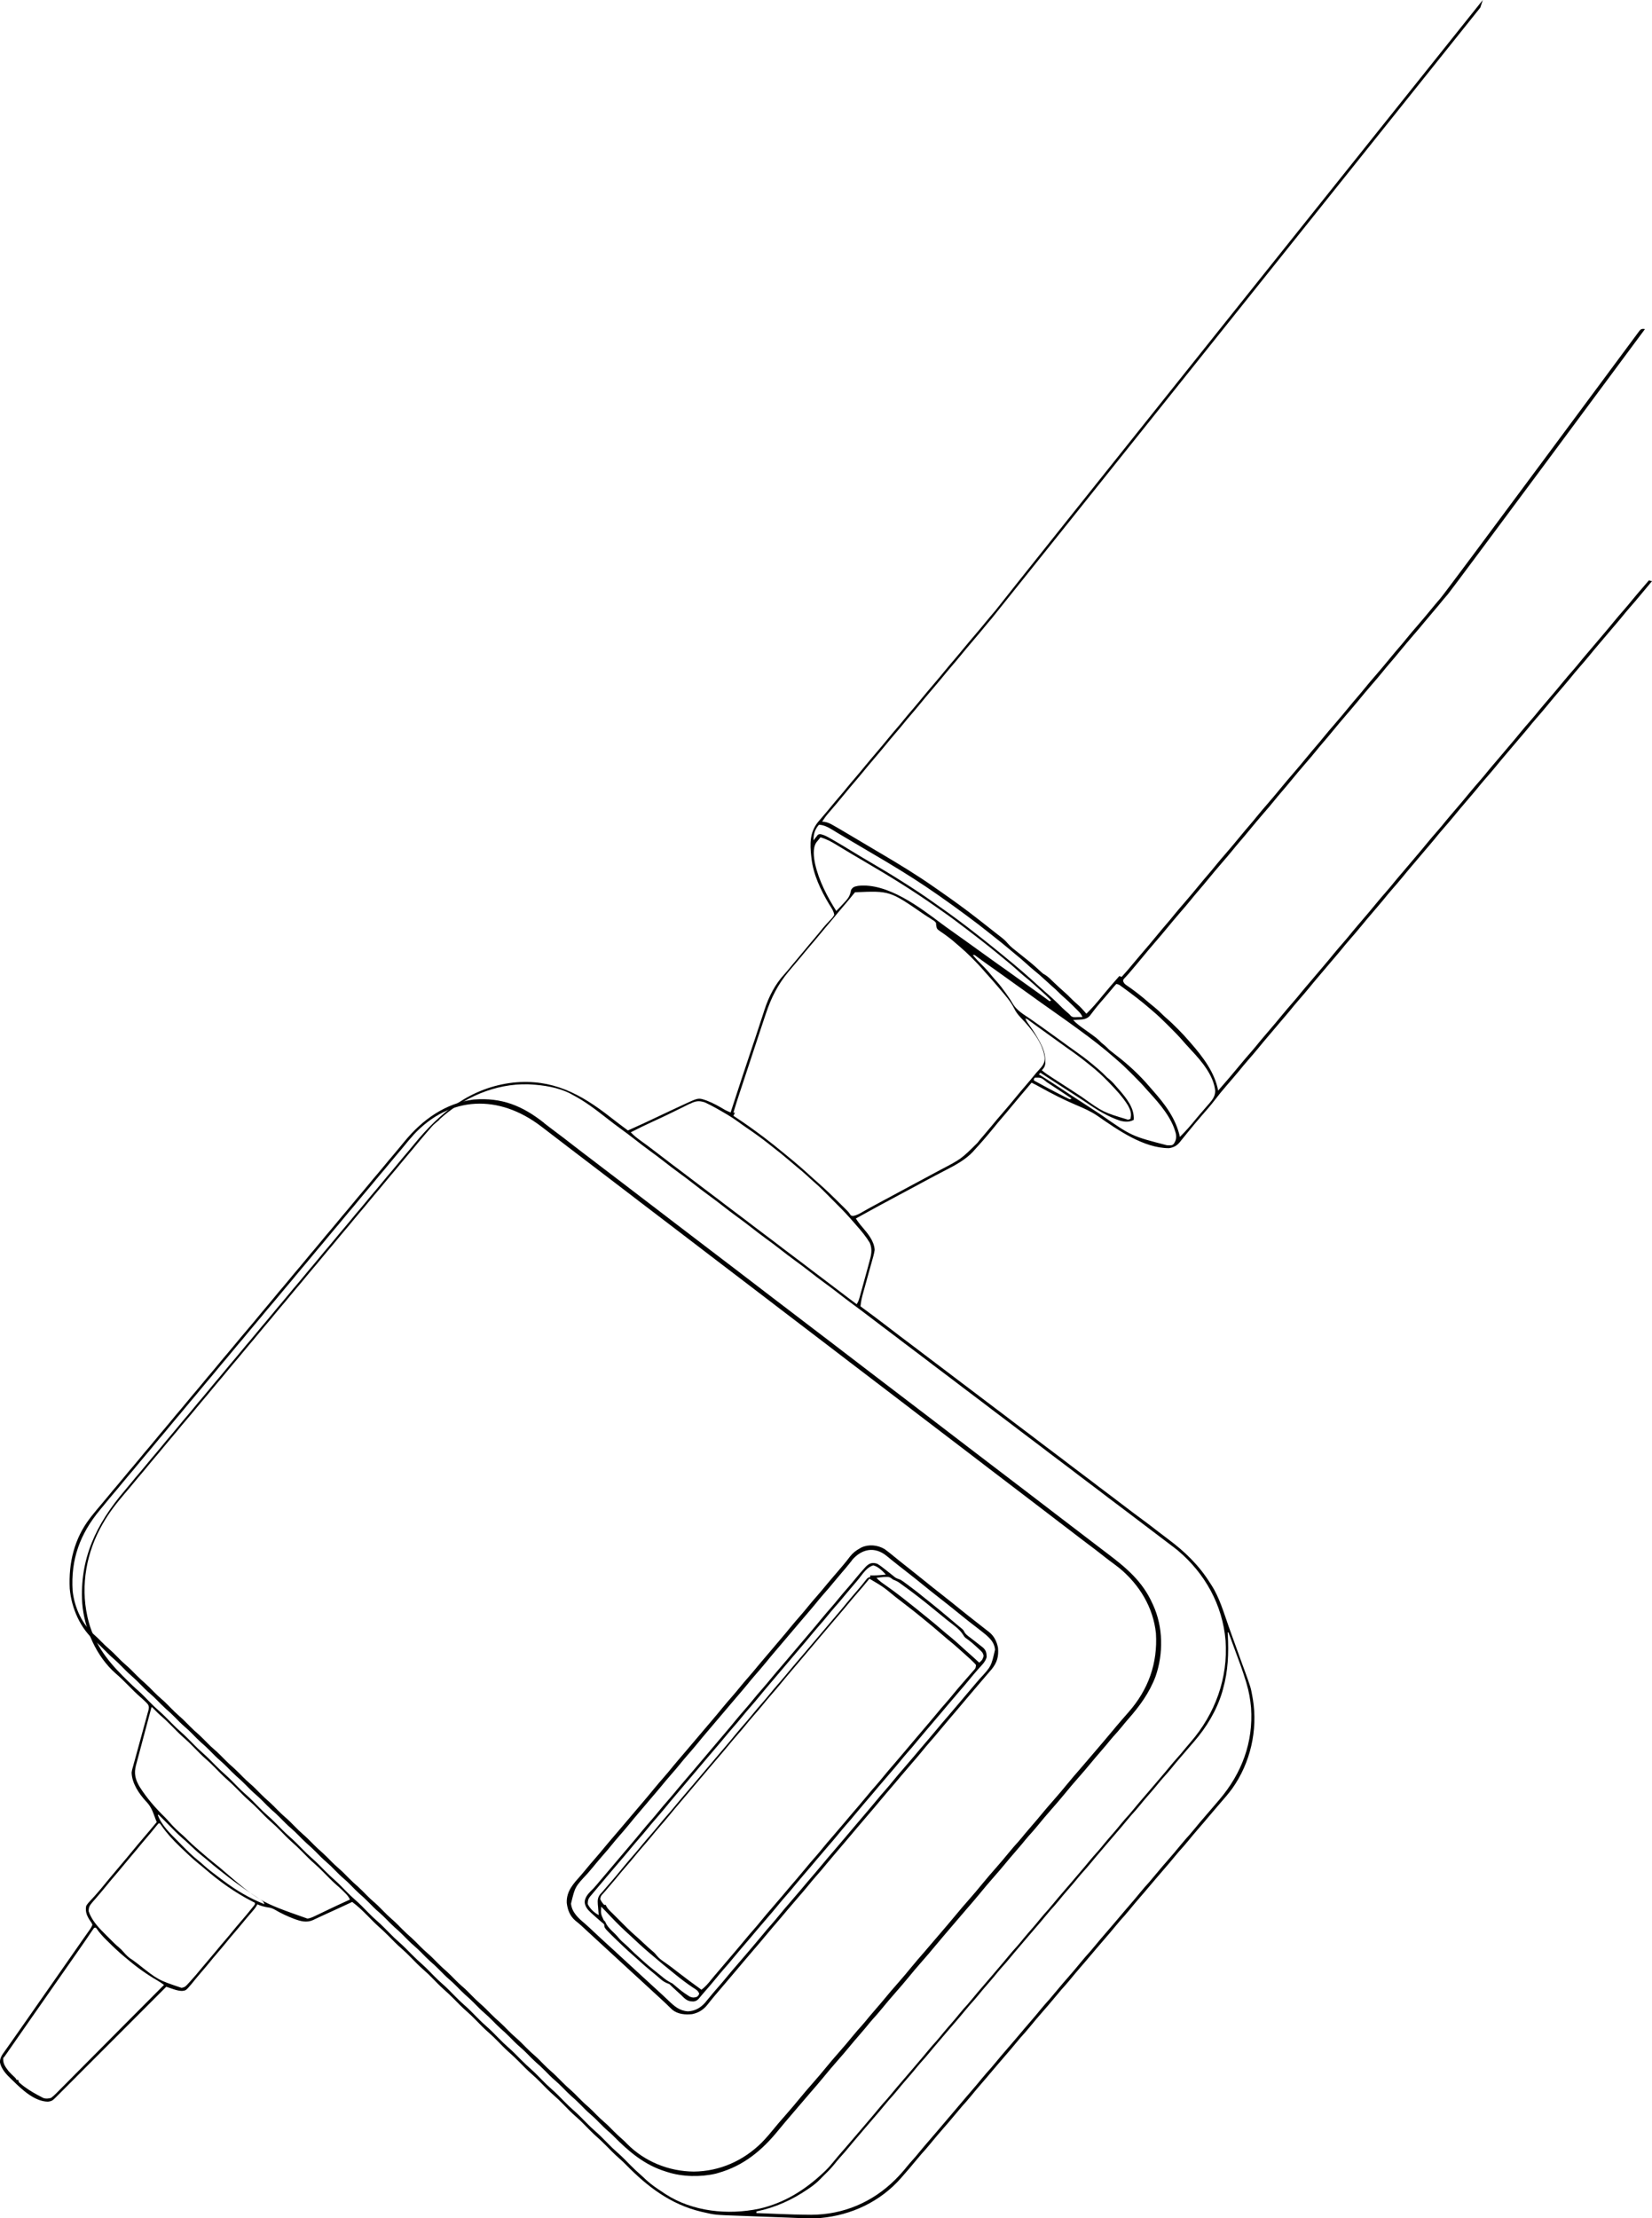 <?xml version="1.0" encoding="UTF-8" standalone="no"?>
<!-- Created with Inkscape (http://www.inkscape.org/) -->

<svg
   width="34.258mm"
   height="45.992mm"
   viewBox="0 0 34.258 45.992"
   version="1.1"
   id="svg15398"
   inkscape:version="1.2.1 (9c6d41e4, 2022-07-14)"
   sodipodi:docname="microCart_test_card_etch.svg"
   xmlns:inkscape="http://www.inkscape.org/namespaces/inkscape"
   xmlns:sodipodi="http://sodipodi.sourceforge.net/DTD/sodipodi-0.dtd"
   xmlns="http://www.w3.org/2000/svg"
   xmlns:svg="http://www.w3.org/2000/svg">
  <sodipodi:namedview
     id="namedview15400"
     pagecolor="#ffffff"
     bordercolor="#eeeeee"
     borderopacity="1"
     inkscape:showpageshadow="0"
     inkscape:pageopacity="0"
     inkscape:pagecheckerboard="0"
     inkscape:deskcolor="#505050"
     inkscape:document-units="mm"
     showgrid="false"
     inkscape:zoom="1.1363904"
     inkscape:cx="53.678734"
     inkscape:cy="104.71753"
     inkscape:window-width="1920"
     inkscape:window-height="1052"
     inkscape:window-x="0"
     inkscape:window-y="0"
     inkscape:window-maximized="1"
     inkscape:current-layer="layer1" />
  <defs
     id="defs15395" />
  <g
     inkscape:label="Layer 1"
     inkscape:groupmode="layer"
     id="layer1"
     transform="translate(-30.558,-0.402)">
    <g
       id="g515">
      <path
         d="M 61.256,0.559 C 61.191,0.638 51.194,13.143 51.127,13.22 c -0.062,0.072 -0.122,0.145 -0.182,0.218 -0.078,0.096 -0.159,0.189 -0.239,0.284 -0.077,0.09 -0.153,0.181 -0.228,0.273 -0.064,0.079 -0.131,0.156 -0.197,0.234 -0.062,0.072 -0.122,0.145 -0.182,0.218 -0.078,0.096 -0.159,0.189 -0.239,0.284 -0.077,0.09 -0.153,0.181 -0.228,0.273 -0.064,0.079 -0.131,0.157 -0.197,0.234 -0.049,0.057 -0.098,0.115 -0.145,0.174 -0.056,0.069 -0.113,0.136 -0.171,0.203 -0.07,0.082 -0.139,0.164 -0.207,0.248 -0.078,0.096 -0.159,0.189 -0.239,0.284 -0.077,0.09 -0.153,0.181 -0.228,0.273 -0.064,0.079 -0.131,0.156 -0.197,0.234 -0.062,0.072 -0.122,0.145 -0.182,0.218 -0.041,0.05 -0.083,0.099 -0.124,0.149 -0.007,0.009 -0.015,0.018 -0.022,0.027 -0.039,0.046 -0.078,0.092 -0.118,0.138 -0.008,0.009 -0.016,0.019 -0.024,0.028 -0.015,0.018 -0.03,0.035 -0.046,0.053 -0.047,0.055 -0.087,0.11 -0.125,0.171 0.016,0.001 0.032,0.003 0.049,0.004 0.073,0.011 0.128,0.042 0.191,0.078 0.012,0.007 0.025,0.014 0.037,0.021 0.043,0.025 0.086,0.05 0.129,0.075 0.017,0.01 0.033,0.02 0.051,0.03 0.103,0.06 0.205,0.121 0.307,0.182 0.071,0.043 0.143,0.085 0.214,0.127 0.075,0.044 0.15,0.088 0.224,0.133 0.009,0.005 0.018,0.011 0.028,0.016 0.372,0.22 0.741,0.444 1.094,0.692 0.037,0.026 0.074,0.052 0.111,0.077 0.271,0.189 0.539,0.381 0.799,0.586 0.049,0.038 0.097,0.076 0.146,0.114 0.079,0.061 0.157,0.123 0.235,0.185 0.025,0.02 0.05,0.039 0.075,0.058 0.057,0.044 0.108,0.085 0.154,0.141 0.064,0.077 0.143,0.134 0.221,0.196 0.027,0.022 0.054,0.043 0.081,0.065 0.013,0.011 0.027,0.021 0.04,0.032 0.014,0.011 0.027,0.022 0.041,0.033 0.014,0.012 0.029,0.023 0.044,0.035 0.095,0.076 0.185,0.156 0.273,0.239 0.038,0.035 0.038,0.035 0.078,0.056 0.068,0.042 0.122,0.098 0.179,0.154 0.08,0.076 0.16,0.151 0.243,0.223 0.036,0.031 0.069,0.064 0.102,0.098 0.045,0.046 0.09,0.089 0.139,0.13 0.072,0.061 0.133,0.131 0.194,0.203 0.121,-0.117 0.229,-0.244 0.334,-0.374 0.113,-0.138 0.231,-0.273 0.349,-0.407 l 0.049,0.016 c 0.088,-0.095 0.172,-0.193 0.253,-0.293 0.044,-0.054 0.09,-0.107 0.135,-0.16 0.118,-0.137 0.236,-0.275 0.351,-0.416 0.064,-0.079 0.131,-0.157 0.197,-0.234 0.049,-0.057 0.098,-0.115 0.145,-0.174 0.071,-0.088 0.145,-0.174 0.219,-0.259 0.102,-0.118 0.202,-0.237 0.301,-0.358 0.064,-0.079 0.131,-0.157 0.197,-0.234 0.049,-0.057 0.098,-0.115 0.145,-0.174 0.071,-0.088 0.145,-0.174 0.219,-0.259 0.102,-0.118 0.202,-0.237 0.301,-0.358 0.064,-0.079 0.131,-0.157 0.197,-0.234 0.049,-0.057 0.098,-0.115 0.145,-0.174 0.071,-0.088 0.145,-0.174 0.219,-0.259 0.102,-0.118 0.202,-0.237 0.301,-0.358 0.072,-0.088 0.146,-0.174 0.22,-0.26 0.102,-0.118 0.202,-0.237 0.301,-0.358 0.064,-0.079 0.131,-0.157 0.197,-0.234 0.049,-0.057 0.098,-0.115 0.145,-0.174 0.071,-0.088 0.145,-0.174 0.219,-0.259 0.102,-0.118 0.202,-0.237 0.301,-0.358 0.064,-0.079 0.131,-0.157 0.197,-0.234 0.049,-0.057 0.098,-0.115 0.145,-0.174 0.071,-0.088 0.145,-0.174 0.219,-0.259 0.102,-0.118 0.202,-0.237 0.301,-0.358 0.064,-0.079 0.131,-0.157 0.197,-0.234 0.049,-0.057 0.098,-0.115 0.145,-0.174 0.071,-0.088 0.145,-0.174 0.219,-0.259 0.102,-0.118 0.202,-0.237 0.301,-0.358 0.056,-0.069 0.114,-0.137 0.172,-0.204 0.144,-0.164 4.001,-5.379 4.133,-5.553 0.034,-0.036 0.034,-0.036 0.078,-0.041 0.012,0.002 0.024,0.003 0.037,0.005 -0.071,0.099 -4.006,5.405 -4.086,5.496 -0.065,0.074 -0.128,0.15 -0.189,0.226 -0.044,0.054 -0.09,0.107 -0.135,0.16 -0.058,0.067 -0.115,0.135 -0.171,0.203 -0.071,0.088 -0.145,0.174 -0.219,0.259 -0.102,0.118 -0.202,0.237 -0.301,0.358 -0.064,0.079 -0.131,0.157 -0.197,0.234 -0.049,0.057 -0.098,0.115 -0.145,0.174 -0.071,0.088 -0.145,0.174 -0.219,0.259 -0.102,0.118 -0.202,0.237 -0.301,0.358 -0.072,0.088 -0.146,0.174 -0.22,0.26 -0.102,0.118 -0.202,0.237 -0.301,0.358 -0.064,0.079 -0.131,0.157 -0.197,0.234 -0.049,0.057 -0.098,0.115 -0.145,0.174 -0.071,0.088 -0.145,0.174 -0.219,0.259 -0.102,0.118 -0.202,0.237 -0.301,0.358 -0.064,0.079 -0.131,0.157 -0.197,0.234 -0.049,0.057 -0.098,0.115 -0.145,0.174 -0.071,0.088 -0.145,0.174 -0.219,0.259 -0.102,0.118 -0.202,0.237 -0.301,0.358 -0.064,0.079 -0.131,0.157 -0.197,0.234 -0.049,0.057 -0.098,0.115 -0.145,0.174 -0.071,0.088 -0.145,0.174 -0.219,0.259 -0.102,0.118 -0.202,0.237 -0.301,0.358 -0.064,0.079 -0.131,0.157 -0.197,0.234 -0.049,0.057 -0.098,0.115 -0.145,0.174 -0.071,0.088 -0.145,0.174 -0.219,0.259 -0.102,0.118 -0.202,0.237 -0.301,0.358 -0.072,0.088 -0.146,0.174 -0.22,0.26 -0.102,0.118 -0.202,0.237 -0.301,0.358 -0.073,0.089 -0.147,0.176 -0.222,0.264 -0.011,0.013 -0.011,0.013 -0.023,0.027 -0.017,0.02 -0.034,0.039 -0.052,0.058 -0.009,0.01 -0.018,0.02 -0.028,0.03 -0.008,0.009 -0.017,0.018 -0.025,0.027 -0.02,0.027 -0.02,0.027 -0.015,0.06 0.019,0.041 0.039,0.056 0.076,0.082 0.013,0.009 0.025,0.018 0.039,0.027 0.014,0.01 0.027,0.019 0.042,0.029 0.129,0.093 0.251,0.19 0.37,0.295 0.04,0.034 0.081,0.067 0.122,0.1 0.059,0.048 0.114,0.098 0.167,0.153 0.028,0.028 0.058,0.055 0.089,0.081 0.073,0.063 0.142,0.131 0.21,0.199 0.012,0.012 0.023,0.023 0.035,0.035 0.075,0.075 0.146,0.153 0.216,0.234 0.014,0.016 0.029,0.033 0.043,0.049 0.244,0.281 0.489,0.602 0.558,0.976 0.234,-0.269 0.234,-0.269 0.462,-0.543 0.068,-0.083 0.138,-0.164 0.209,-0.245 0.064,-0.073 0.126,-0.148 0.187,-0.224 0.06,-0.073 0.122,-0.144 0.183,-0.216 0.101,-0.118 0.202,-0.236 0.3,-0.357 0.068,-0.083 0.138,-0.164 0.209,-0.245 0.064,-0.073 0.126,-0.148 0.187,-0.224 0.06,-0.073 0.122,-0.144 0.183,-0.216 0.069,-0.081 0.138,-0.162 0.206,-0.243 0.023,-0.027 0.045,-0.054 0.068,-0.08 0.069,-0.081 0.137,-0.162 0.204,-0.245 0.068,-0.083 0.138,-0.164 0.209,-0.245 0.064,-0.073 0.126,-0.148 0.187,-0.224 0.06,-0.073 0.122,-0.144 0.183,-0.216 0.101,-0.118 0.202,-0.236 0.3,-0.357 0.068,-0.083 0.138,-0.164 0.209,-0.245 0.064,-0.073 0.126,-0.148 0.187,-0.224 0.06,-0.073 0.122,-0.144 0.183,-0.216 0.069,-0.081 0.138,-0.162 0.206,-0.243 0.023,-0.027 0.045,-0.054 0.068,-0.08 0.069,-0.081 0.137,-0.162 0.204,-0.245 0.068,-0.083 0.138,-0.164 0.209,-0.245 0.064,-0.073 0.126,-0.148 0.187,-0.224 0.06,-0.073 0.122,-0.144 0.183,-0.216 0.101,-0.118 0.202,-0.236 0.3,-0.357 0.068,-0.083 0.138,-0.164 0.209,-0.245 0.064,-0.073 0.126,-0.148 0.187,-0.224 0.06,-0.073 0.122,-0.144 0.183,-0.216 0.069,-0.081 0.138,-0.162 0.206,-0.243 0.023,-0.027 0.045,-0.054 0.068,-0.08 0.069,-0.081 0.137,-0.162 0.204,-0.245 0.068,-0.083 0.138,-0.164 0.209,-0.245 0.064,-0.073 0.126,-0.148 0.187,-0.224 0.06,-0.073 0.122,-0.144 0.183,-0.216 0.101,-0.118 0.202,-0.236 0.3,-0.357 0.068,-0.083 0.138,-0.164 0.209,-0.245 0.064,-0.073 0.126,-0.148 0.187,-0.224 0.06,-0.073 0.122,-0.144 0.183,-0.216 0.069,-0.081 0.138,-0.162 0.206,-0.243 0.023,-0.027 0.045,-0.054 0.068,-0.08 0.069,-0.081 0.137,-0.162 0.204,-0.245 0.068,-0.083 0.138,-0.164 0.209,-0.245 0.064,-0.073 0.126,-0.148 0.187,-0.223 0.068,-0.083 0.139,-0.164 0.209,-0.246 0.041,-0.047 0.081,-0.094 0.122,-0.142 l 0.065,0.016 c -0.011,0.013 -0.022,0.026 -0.034,0.04 -0.073,0.086 -0.145,0.172 -0.216,0.259 -0.068,0.083 -0.138,0.164 -0.209,0.245 -0.064,0.073 -0.126,0.148 -0.187,0.224 -0.06,0.073 -0.122,0.144 -0.183,0.216 -0.069,0.081 -0.138,0.162 -0.206,0.243 -0.023,0.027 -0.045,0.054 -0.068,0.08 -0.069,0.081 -0.137,0.162 -0.204,0.245 -0.068,0.083 -0.138,0.164 -0.209,0.245 -0.064,0.073 -0.126,0.148 -0.187,0.224 -0.06,0.073 -0.122,0.144 -0.183,0.216 -0.101,0.118 -0.202,0.236 -0.3,0.357 -0.068,0.083 -0.138,0.164 -0.209,0.245 -0.064,0.073 -0.126,0.148 -0.187,0.224 -0.06,0.073 -0.122,0.144 -0.183,0.216 -0.069,0.081 -0.138,0.162 -0.206,0.243 -0.023,0.027 -0.045,0.054 -0.068,0.08 -0.069,0.081 -0.137,0.162 -0.204,0.245 -0.068,0.083 -0.138,0.164 -0.209,0.245 -0.064,0.073 -0.126,0.148 -0.187,0.224 -0.06,0.073 -0.122,0.144 -0.183,0.216 -0.101,0.118 -0.202,0.236 -0.3,0.357 -0.068,0.083 -0.138,0.164 -0.209,0.245 -0.064,0.073 -0.126,0.148 -0.187,0.224 -0.06,0.073 -0.122,0.144 -0.183,0.216 -0.069,0.081 -0.138,0.162 -0.206,0.243 -0.023,0.027 -0.045,0.054 -0.068,0.08 -0.069,0.081 -0.137,0.162 -0.204,0.245 -0.068,0.083 -0.138,0.164 -0.209,0.245 -0.064,0.073 -0.126,0.148 -0.187,0.224 -0.06,0.073 -0.122,0.144 -0.183,0.216 -0.101,0.118 -0.202,0.236 -0.3,0.357 -0.068,0.083 -0.138,0.164 -0.209,0.245 -0.064,0.073 -0.126,0.148 -0.187,0.224 -0.06,0.073 -0.122,0.144 -0.183,0.216 -0.069,0.081 -0.138,0.162 -0.206,0.243 -0.023,0.027 -0.045,0.054 -0.068,0.08 -0.069,0.081 -0.137,0.162 -0.204,0.245 -0.068,0.083 -0.138,0.164 -0.209,0.245 -0.064,0.073 -0.126,0.148 -0.187,0.224 -0.06,0.073 -0.122,0.144 -0.183,0.216 -0.069,0.081 -0.138,0.162 -0.206,0.243 -0.023,0.027 -0.045,0.054 -0.068,0.08 -0.069,0.081 -0.137,0.162 -0.204,0.245 -0.068,0.083 -0.138,0.164 -0.209,0.245 -0.064,0.073 -0.126,0.148 -0.187,0.224 -0.044,0.053 -0.088,0.105 -0.133,0.157 -0.012,0.014 -0.012,0.014 -0.025,0.029 -0.033,0.038 -0.065,0.076 -0.098,0.114 -0.081,0.094 -0.16,0.189 -0.235,0.288 -0.085,0.112 -0.177,0.217 -0.269,0.322 -0.095,0.109 -0.187,0.219 -0.278,0.331 -0.018,0.021 -0.018,0.021 -0.035,0.043 -0.02,0.025 -0.04,0.049 -0.06,0.074 -0.023,0.029 -0.046,0.058 -0.07,0.086 -0.011,0.013 -0.011,0.013 -0.021,0.027 -0.062,0.076 -0.128,0.111 -0.225,0.126 -0.526,7.49e-4 -1.064,-0.379 -1.479,-0.667 -0.14,-0.096 -0.287,-0.16 -0.443,-0.226 -0.26,-0.11 -0.51,-0.238 -0.756,-0.375 -0.057,-0.032 -0.114,-0.062 -0.172,-0.09 -0.011,0.013 -0.022,0.026 -0.033,0.039 -0.007,0.009 -0.014,0.017 -0.022,0.026 -0.016,0.019 -0.032,0.038 -0.048,0.057 -0.041,0.048 -0.082,0.097 -0.123,0.145 -0.069,0.081 -0.137,0.162 -0.205,0.245 -0.064,0.079 -0.131,0.157 -0.197,0.234 -0.049,0.057 -0.098,0.115 -0.145,0.174 -0.133,0.164 -0.271,0.324 -0.415,0.48 -0.009,0.01 -0.017,0.019 -0.026,0.03 -0.156,0.167 -0.363,0.278 -0.563,0.381 -0.023,0.012 -0.046,0.024 -0.069,0.036 -0.046,0.024 -0.092,0.048 -0.138,0.072 -0.094,0.049 -0.188,0.1 -0.281,0.15 -0.034,0.019 -0.069,0.037 -0.103,0.056 -0.026,0.014 -0.026,0.014 -0.052,0.028 -0.084,0.045 -0.168,0.09 -0.252,0.135 -0.488,0.261 -0.488,0.261 -0.972,0.528 0.043,0.067 0.089,0.128 0.142,0.188 0.113,0.133 0.237,0.282 0.248,0.463 -0.012,0.081 -0.034,0.159 -0.057,0.237 -0.006,0.023 -0.012,0.046 -0.019,0.068 -0.016,0.06 -0.033,0.119 -0.05,0.179 -0.027,0.096 -0.053,0.191 -0.079,0.287 -0.009,0.033 -0.018,0.066 -0.028,0.099 -0.028,0.1 -0.052,0.196 -0.061,0.3 0.008,0.006 0.016,0.012 0.024,0.018 0.176,0.129 0.351,0.26 0.524,0.393 0.07,0.053 0.139,0.107 0.209,0.16 0.015,0.011 0.029,0.022 0.044,0.034 0.095,0.073 0.191,0.145 0.287,0.216 0.105,0.079 0.21,0.159 0.314,0.238 0.095,0.073 0.191,0.145 0.287,0.217 0.107,0.08 0.213,0.161 0.319,0.242 0.073,0.056 0.146,0.111 0.22,0.166 0.089,0.066 0.176,0.133 0.264,0.2 0.101,0.077 0.203,0.154 0.305,0.231 0.116,0.086 0.23,0.174 0.345,0.262 0.085,0.065 0.171,0.13 0.257,0.194 0.116,0.086 0.23,0.174 0.345,0.262 0.085,0.065 0.171,0.13 0.257,0.194 0.116,0.086 0.23,0.174 0.345,0.262 0.085,0.065 0.171,0.13 0.257,0.194 0.116,0.086 0.23,0.174 0.345,0.262 0.096,0.073 0.191,0.145 0.288,0.217 0.089,0.067 0.178,0.135 0.267,0.203 0.11,0.084 0.22,0.167 0.331,0.248 0.114,0.083 0.226,0.169 0.337,0.256 0.069,0.054 0.139,0.107 0.209,0.159 0.35,0.26 0.642,0.544 0.874,0.916 0.009,0.013 0.017,0.026 0.026,0.04 0.166,0.257 0.254,0.57 0.356,0.856 0.019,0.052 0.038,0.105 0.056,0.157 0.023,0.063 0.045,0.125 0.068,0.188 0.043,0.12 0.086,0.24 0.13,0.36 0.01,0.027 0.019,0.054 0.029,0.08 0.013,0.036 0.026,0.072 0.04,0.108 0.134,0.368 0.134,0.368 0.168,0.557 0.004,0.02 0.007,0.041 0.011,0.062 0.103,0.639 -0.052,1.315 -0.427,1.844 -0.079,0.108 -0.166,0.208 -0.254,0.309 -0.038,0.044 -0.076,0.089 -0.114,0.133 -0.062,0.073 -0.124,0.146 -0.186,0.219 -0.012,0.014 -0.012,0.014 -0.024,0.029 -0.042,0.048 -0.083,0.097 -0.125,0.145 -0.075,0.087 -0.149,0.174 -0.221,0.263 -0.058,0.071 -0.118,0.139 -0.18,0.207 -0.036,0.041 -0.071,0.083 -0.105,0.125 -0.068,0.084 -0.138,0.165 -0.208,0.246 -0.057,0.066 -0.114,0.132 -0.171,0.199 -0.061,0.073 -0.123,0.145 -0.185,0.218 -0.008,0.009 -0.016,0.019 -0.024,0.029 -0.042,0.048 -0.083,0.097 -0.125,0.145 -0.075,0.087 -0.149,0.174 -0.221,0.263 -0.058,0.071 -0.118,0.139 -0.18,0.207 -0.036,0.041 -0.071,0.083 -0.105,0.125 -0.068,0.084 -0.138,0.165 -0.208,0.246 -0.057,0.066 -0.114,0.132 -0.171,0.199 -0.061,0.073 -0.123,0.145 -0.185,0.218 -0.008,0.009 -0.016,0.019 -0.024,0.029 -0.042,0.048 -0.083,0.097 -0.125,0.145 -0.075,0.087 -0.149,0.174 -0.221,0.263 -0.058,0.071 -0.118,0.139 -0.18,0.207 -0.036,0.041 -0.071,0.083 -0.105,0.125 -0.059,0.072 -0.119,0.143 -0.18,0.214 -0.013,0.015 -0.013,0.015 -0.027,0.031 -0.018,0.021 -0.036,0.042 -0.055,0.063 -0.101,0.116 -0.202,0.233 -0.298,0.352 -0.058,0.071 -0.118,0.139 -0.18,0.207 -0.036,0.041 -0.071,0.083 -0.105,0.125 -0.068,0.084 -0.138,0.165 -0.208,0.246 -0.057,0.066 -0.114,0.132 -0.171,0.199 -0.061,0.073 -0.123,0.145 -0.185,0.218 -0.008,0.009 -0.016,0.019 -0.024,0.029 -0.042,0.048 -0.083,0.097 -0.125,0.145 -0.075,0.087 -0.149,0.174 -0.221,0.263 -0.058,0.071 -0.118,0.139 -0.18,0.207 -0.036,0.041 -0.071,0.083 -0.105,0.125 -0.059,0.072 -0.119,0.143 -0.18,0.214 -0.013,0.015 -0.013,0.015 -0.027,0.031 -0.018,0.021 -0.036,0.042 -0.055,0.063 -0.101,0.116 -0.202,0.233 -0.298,0.352 -0.058,0.071 -0.118,0.139 -0.18,0.207 -0.036,0.041 -0.071,0.083 -0.105,0.125 -0.093,0.115 -0.191,0.227 -0.289,0.339 -0.008,0.009 -0.016,0.018 -0.024,0.028 -0.429,0.49 -1.029,0.772 -1.673,0.83 -0.225,0.015 -0.451,-5.05e-4 -0.676,-0.009 -0.038,-0.001 -0.075,-0.003 -0.113,-0.004 -0.079,-0.003 -0.158,-0.006 -0.236,-0.009 -0.1,-0.004 -0.2,-0.007 -0.301,-0.011 -0.078,-0.003 -0.156,-0.006 -0.233,-0.009 -0.037,-0.001 -0.074,-0.003 -0.111,-0.004 -0.515,-0.018 -0.515,-0.018 -0.764,-0.076 -0.012,-0.003 -0.024,-0.005 -0.036,-0.008 -0.635,-0.152 -1.118,-0.52 -1.567,-0.98 -0.043,-0.044 -0.088,-0.086 -0.134,-0.126 -0.096,-0.083 -0.184,-0.175 -0.274,-0.266 -0.071,-0.071 -0.142,-0.139 -0.218,-0.205 -0.079,-0.071 -0.152,-0.148 -0.227,-0.224 -0.058,-0.059 -0.117,-0.117 -0.18,-0.171 -0.095,-0.082 -0.182,-0.173 -0.27,-0.263 -0.06,-0.061 -0.121,-0.121 -0.186,-0.177 -0.095,-0.082 -0.182,-0.173 -0.27,-0.262 -0.06,-0.061 -0.121,-0.121 -0.186,-0.177 -0.095,-0.082 -0.182,-0.173 -0.27,-0.262 -0.071,-0.071 -0.142,-0.139 -0.218,-0.205 -0.079,-0.071 -0.152,-0.148 -0.227,-0.224 -0.058,-0.059 -0.117,-0.117 -0.18,-0.171 -0.095,-0.082 -0.182,-0.173 -0.27,-0.263 -0.06,-0.061 -0.121,-0.121 -0.186,-0.177 -0.095,-0.082 -0.182,-0.173 -0.27,-0.262 -0.071,-0.071 -0.142,-0.139 -0.218,-0.205 -0.079,-0.071 -0.152,-0.148 -0.227,-0.224 -0.058,-0.059 -0.117,-0.117 -0.18,-0.171 -0.095,-0.082 -0.182,-0.173 -0.27,-0.263 -0.06,-0.061 -0.121,-0.121 -0.186,-0.177 -0.095,-0.082 -0.182,-0.173 -0.27,-0.262 -0.071,-0.071 -0.142,-0.139 -0.218,-0.205 -0.079,-0.071 -0.152,-0.148 -0.227,-0.224 -0.098,-0.099 -0.198,-0.194 -0.31,-0.277 -0.018,0.008 -0.036,0.017 -0.054,0.025 -0.068,0.031 -0.135,0.063 -0.203,0.094 -0.029,0.013 -0.058,0.027 -0.087,0.04 -0.084,0.039 -0.167,0.077 -0.251,0.115 -0.038,0.018 -0.076,0.035 -0.114,0.053 -0.023,0.011 -0.046,0.021 -0.069,0.032 -0.01,0.005 -0.02,0.01 -0.03,0.015 -0.138,0.062 -0.257,0.027 -0.393,-0.022 -0.139,-0.053 -0.276,-0.116 -0.404,-0.192 -0.051,-0.028 -0.086,-0.04 -0.143,-0.047 -0.079,-0.012 -0.147,-0.033 -0.221,-0.064 -0.005,0.013 -0.005,0.013 -0.011,0.026 -0.031,0.055 -0.071,0.099 -0.112,0.146 -0.018,0.021 -0.036,0.041 -0.053,0.062 -0.009,0.01 -0.018,0.02 -0.027,0.031 -0.033,0.039 -0.066,0.078 -0.098,0.118 -0.064,0.079 -0.13,0.156 -0.196,0.233 -0.049,0.057 -0.098,0.115 -0.145,0.174 -0.064,0.079 -0.13,0.156 -0.196,0.233 -0.049,0.057 -0.098,0.115 -0.145,0.174 -0.064,0.079 -0.13,0.156 -0.196,0.232 -0.063,0.074 -0.125,0.149 -0.186,0.225 -0.113,0.133 -0.113,0.133 -0.193,0.142 -0.097,-8.14e-4 -0.189,-0.04 -0.28,-0.07 l -0.049,-0.016 c -0.012,0.012 -0.024,0.024 -0.037,0.037 -0.295,0.295 -0.589,0.59 -0.884,0.885 -0.143,0.143 -0.285,0.285 -0.428,0.428 -0.124,0.124 -0.248,0.249 -0.373,0.373 -0.066,0.066 -0.132,0.132 -0.197,0.198 -0.062,0.062 -0.124,0.124 -0.186,0.186 -0.023,0.023 -0.046,0.046 -0.068,0.068 -0.031,0.031 -0.062,0.062 -0.093,0.093 -0.014,0.014 -0.014,0.014 -0.028,0.028 -0.057,0.057 -0.08,0.078 -0.162,0.086 -0.275,-0.005 -0.532,-0.247 -0.718,-0.429 -0.014,-0.013 -0.027,-0.026 -0.041,-0.039 -0.102,-0.097 -0.207,-0.209 -0.235,-0.352 0.004,-0.098 0.053,-0.161 0.109,-0.238 0.009,-0.013 0.019,-0.027 0.029,-0.041 0.02,-0.028 0.04,-0.057 0.06,-0.085 0.029,-0.041 0.058,-0.082 0.087,-0.124 0.047,-0.068 0.095,-0.136 0.142,-0.203 0.047,-0.067 0.094,-0.134 0.14,-0.2 0.009,-0.013 0.019,-0.027 0.028,-0.04 0.073,-0.104 0.145,-0.208 0.218,-0.313 0.128,-0.184 0.257,-0.368 0.386,-0.552 0.121,-0.173 0.242,-0.346 0.363,-0.52 0.054,-0.078 0.109,-0.156 0.163,-0.234 0.01,-0.015 0.021,-0.03 0.032,-0.045 0.02,-0.028 0.04,-0.056 0.059,-0.084 0.009,-0.013 0.018,-0.025 0.027,-0.038 0.012,-0.016 0.012,-0.016 0.023,-0.033 0.021,-0.032 0.039,-0.061 0.053,-0.096 -0.016,-0.041 -0.016,-0.041 -0.045,-0.08 -0.067,-0.101 -0.107,-0.187 -0.085,-0.31 0.023,-0.043 0.053,-0.075 0.086,-0.11 0.018,-0.02 0.036,-0.039 0.054,-0.059 0.014,-0.015 0.014,-0.015 0.028,-0.03 0.041,-0.045 0.08,-0.091 0.12,-0.138 0.007,-0.009 0.015,-0.017 0.022,-0.026 0.058,-0.069 0.116,-0.139 0.173,-0.21 0.079,-0.096 0.159,-0.19 0.239,-0.284 0.077,-0.091 0.154,-0.182 0.229,-0.274 0.075,-0.092 0.152,-0.183 0.229,-0.273 0.04,-0.047 0.079,-0.094 0.119,-0.14 0.007,-0.008 0.014,-0.017 0.022,-0.026 0.048,-0.057 0.096,-0.114 0.143,-0.171 -0.004,-0.011 -0.009,-0.022 -0.014,-0.033 -0.014,-0.034 -0.026,-0.069 -0.039,-0.104 -0.042,-0.117 -0.084,-0.205 -0.172,-0.295 -0.145,-0.159 -0.29,-0.373 -0.296,-0.593 0.006,-0.049 0.019,-0.095 0.033,-0.142 0.004,-0.013 0.007,-0.027 0.011,-0.04 0.008,-0.029 0.016,-0.057 0.024,-0.086 0.013,-0.045 0.025,-0.091 0.037,-0.136 0.035,-0.129 0.07,-0.258 0.106,-0.387 0.022,-0.079 0.044,-0.158 0.065,-0.238 0.008,-0.03 0.017,-0.06 0.025,-0.09 0.012,-0.042 0.023,-0.084 0.034,-0.126 0.004,-0.012 0.007,-0.025 0.011,-0.037 0.013,-0.053 0.02,-0.084 -0.008,-0.133 -0.025,-0.029 -0.05,-0.056 -0.079,-0.081 -0.013,-0.012 -0.026,-0.025 -0.039,-0.037 -0.019,-0.016 -0.019,-0.016 -0.038,-0.033 -0.087,-0.077 -0.169,-0.158 -0.25,-0.241 -0.085,-0.086 -0.17,-0.171 -0.263,-0.25 -0.403,-0.353 -0.65,-0.922 -0.693,-1.45 -0.058,-0.927 0.289,-1.646 0.875,-2.335 0.047,-0.056 0.094,-0.112 0.14,-0.168 0.061,-0.075 0.123,-0.149 0.186,-0.222 0.047,-0.056 0.094,-0.112 0.14,-0.168 0.061,-0.075 0.123,-0.149 0.186,-0.222 0.047,-0.056 0.094,-0.112 0.14,-0.168 0.061,-0.075 0.123,-0.149 0.186,-0.222 0.047,-0.056 0.094,-0.112 0.14,-0.168 0.061,-0.075 0.123,-0.149 0.186,-0.222 0.047,-0.056 0.094,-0.112 0.14,-0.168 0.061,-0.075 0.123,-0.149 0.186,-0.222 0.047,-0.056 0.094,-0.112 0.14,-0.168 0.061,-0.075 0.123,-0.149 0.186,-0.222 0.047,-0.056 0.094,-0.112 0.14,-0.168 0.061,-0.075 0.123,-0.149 0.186,-0.222 0.047,-0.056 0.094,-0.112 0.14,-0.168 0.061,-0.075 0.123,-0.149 0.186,-0.222 0.047,-0.056 0.094,-0.112 0.14,-0.168 0.061,-0.075 0.123,-0.149 0.186,-0.222 0.047,-0.056 0.094,-0.112 0.14,-0.168 0.061,-0.075 0.123,-0.149 0.186,-0.222 0.047,-0.056 0.094,-0.112 0.14,-0.168 0.061,-0.075 0.123,-0.149 0.186,-0.222 0.047,-0.056 0.094,-0.112 0.14,-0.168 0.061,-0.075 0.123,-0.149 0.186,-0.222 0.047,-0.056 0.094,-0.112 0.14,-0.168 0.061,-0.075 0.123,-0.149 0.186,-0.222 0.047,-0.056 0.094,-0.112 0.14,-0.168 0.061,-0.075 0.123,-0.149 0.186,-0.222 0.047,-0.056 0.094,-0.112 0.14,-0.168 0.061,-0.075 0.123,-0.149 0.186,-0.222 0.047,-0.056 0.094,-0.112 0.14,-0.168 0.061,-0.075 0.123,-0.149 0.186,-0.222 0.047,-0.056 0.094,-0.112 0.14,-0.168 0.061,-0.075 0.123,-0.149 0.186,-0.222 0.047,-0.056 0.094,-0.112 0.14,-0.168 0.061,-0.075 0.123,-0.149 0.186,-0.222 0.047,-0.056 0.094,-0.112 0.14,-0.168 0.541,-0.663 1.178,-1.179 2.059,-1.278 0.804,-0.081 1.39,0.232 2.006,0.714 0.121,0.095 0.244,0.187 0.368,0.279 0.206,-0.091 0.409,-0.185 0.612,-0.282 0.18,-0.085 0.361,-0.171 0.542,-0.254 l 0.052,-0.024 c 0.259,-0.119 0.259,-0.119 0.426,-0.06 0.136,0.051 0.26,0.122 0.385,0.196 0.037,0.02 0.075,0.035 0.114,0.05 0.008,-0.024 0.008,-0.024 0.015,-0.048 0.141,-0.436 0.284,-0.87 0.43,-1.304 0.015,-0.043 0.029,-0.087 0.044,-0.13 0.004,-0.011 0.007,-0.021 0.011,-0.032 0.044,-0.132 0.088,-0.264 0.13,-0.396 0.013,-0.039 0.026,-0.079 0.039,-0.118 0.011,-0.034 0.022,-0.068 0.033,-0.102 0.089,-0.272 0.22,-0.53 0.416,-0.74 0.051,-0.056 0.098,-0.114 0.145,-0.172 0.042,-0.052 0.085,-0.102 0.128,-0.153 0.055,-0.065 0.109,-0.129 0.163,-0.195 0.061,-0.075 0.123,-0.149 0.186,-0.222 0.059,-0.069 0.116,-0.14 0.173,-0.21 0.03,-0.036 0.061,-0.071 0.093,-0.105 0.009,-0.01 0.018,-0.02 0.028,-0.03 0.018,-0.02 0.036,-0.039 0.055,-0.058 0.028,-0.03 0.028,-0.03 0.059,-0.08 -0.011,-0.083 -0.064,-0.154 -0.108,-0.225 -0.171,-0.286 -0.327,-0.611 -0.364,-0.947 -0.002,-0.014 -0.004,-0.027 -0.005,-0.041 -0.029,-0.261 -0.032,-0.493 0.135,-0.707 0.048,-0.058 0.097,-0.115 0.146,-0.171 0.042,-0.048 0.082,-0.097 0.122,-0.146 0.064,-0.079 0.13,-0.156 0.196,-0.233 0.049,-0.057 0.098,-0.115 0.145,-0.174 0.056,-0.069 0.113,-0.136 0.171,-0.203 0.07,-0.082 0.139,-0.164 0.207,-0.248 0.078,-0.096 0.159,-0.189 0.239,-0.284 0.077,-0.09 0.153,-0.181 0.228,-0.273 0.064,-0.079 0.131,-0.157 0.197,-0.234 0.049,-0.057 0.098,-0.115 0.145,-0.174 0.056,-0.069 0.113,-0.136 0.171,-0.203 0.07,-0.082 0.139,-0.164 0.207,-0.248 0.078,-0.096 0.159,-0.189 0.239,-0.284 0.077,-0.09 0.153,-0.181 0.228,-0.273 0.064,-0.079 0.131,-0.156 0.197,-0.234 0.062,-0.072 0.122,-0.145 0.182,-0.218 0.078,-0.096 0.159,-0.189 0.239,-0.284 0.077,-0.09 0.153,-0.181 0.228,-0.273 0.064,-0.079 0.131,-0.156 0.197,-0.234 C 51.256,12.976 61.247,0.475 61.307,0.402 Z M 47.541,17.502 c -0.088,0.102 -0.113,0.192 -0.114,0.325 0.01,-0.012 0.019,-0.025 0.029,-0.038 0.012,-0.014 0.023,-0.029 0.036,-0.044 0.011,-0.015 0.011,-0.015 0.022,-0.03 0.026,-0.018 0.026,-0.018 0.068,-0.016 0.073,0.018 0.131,0.05 0.196,0.087 0.014,0.008 0.028,0.016 0.042,0.024 0.142,0.08 0.28,0.165 0.419,0.25 0.13,0.079 0.26,0.157 0.392,0.234 0.202,0.118 0.403,0.238 0.6,0.363 0.016,0.01 0.032,0.02 0.049,0.031 0.219,0.138 0.435,0.28 0.646,0.431 0.036,0.025 0.072,0.051 0.108,0.076 0.264,0.184 0.521,0.376 0.774,0.575 0.031,0.024 0.062,0.049 0.093,0.073 0.134,0.105 0.267,0.212 0.399,0.32 0.026,0.021 0.052,0.042 0.078,0.064 0.252,0.205 0.499,0.416 0.738,0.637 0.035,0.032 0.071,0.064 0.107,0.095 0.126,0.109 0.248,0.222 0.365,0.341 0.041,0.04 0.084,0.077 0.127,0.114 0.029,0.026 0.029,0.026 0.051,0.053 0.043,0.034 0.083,0.026 0.136,0.024 0.019,-4.39e-4 0.038,-8.78e-4 0.058,-0.001 0.015,-5.69e-4 0.029,-0.001 0.045,-0.002 -0.023,-0.053 -0.051,-0.088 -0.092,-0.128 -0.012,-0.012 -0.024,-0.024 -0.036,-0.036 -0.012,-0.012 -0.025,-0.024 -0.037,-0.037 -0.012,-0.012 -0.024,-0.024 -0.036,-0.036 -0.068,-0.067 -0.137,-0.132 -0.209,-0.194 -0.03,-0.026 -0.058,-0.054 -0.086,-0.082 -0.048,-0.048 -0.097,-0.093 -0.149,-0.137 -0.039,-0.034 -0.076,-0.069 -0.114,-0.104 -0.088,-0.082 -0.178,-0.16 -0.271,-0.235 -0.046,-0.038 -0.089,-0.077 -0.133,-0.117 -0.072,-0.066 -0.146,-0.128 -0.222,-0.19 -0.05,-0.041 -0.1,-0.083 -0.149,-0.125 -0.091,-0.077 -0.184,-0.151 -0.278,-0.225 -0.05,-0.039 -0.099,-0.078 -0.148,-0.118 -0.136,-0.109 -0.275,-0.215 -0.415,-0.318 -0.012,-0.009 -0.025,-0.018 -0.037,-0.028 -0.181,-0.134 -0.364,-0.266 -0.548,-0.395 -0.01,-0.007 -0.02,-0.014 -0.03,-0.021 -0.334,-0.234 -0.677,-0.453 -1.027,-0.662 -0.017,-0.01 -0.034,-0.02 -0.051,-0.031 -0.229,-0.136 -0.458,-0.271 -0.688,-0.406 -0.092,-0.054 -0.184,-0.108 -0.275,-0.163 -0.016,-0.01 -0.032,-0.019 -0.049,-0.029 -0.029,-0.018 -0.059,-0.036 -0.088,-0.054 -0.086,-0.052 -0.193,-0.114 -0.296,-0.114 z m 0.033,0.26 c -0.019,0.023 -0.037,0.045 -0.056,0.068 -0.01,0.013 -0.021,0.025 -0.031,0.038 -0.081,0.122 -0.054,0.309 -0.026,0.447 0.079,0.348 0.249,0.675 0.439,0.975 0.063,-0.062 0.123,-0.126 0.182,-0.192 0.009,-0.009 0.017,-0.019 0.026,-0.029 0.062,-0.071 0.082,-0.126 0.101,-0.219 0.043,-0.064 0.072,-0.065 0.146,-0.081 0.605,-0.067 1.277,0.445 1.73,0.786 0.064,0.048 0.129,0.094 0.194,0.14 0.11,0.077 0.219,0.156 0.328,0.234 0.073,0.053 0.146,0.106 0.22,0.158 0.086,0.061 0.172,0.123 0.257,0.185 0.107,0.077 0.214,0.154 0.322,0.229 0.096,0.068 0.192,0.137 0.287,0.206 0.083,0.06 0.167,0.12 0.251,0.179 0.128,0.09 0.254,0.182 0.379,0.275 l 0.033,-0.016 c -0.072,-0.074 -0.146,-0.145 -0.225,-0.213 -0.041,-0.036 -0.082,-0.073 -0.122,-0.11 -0.073,-0.067 -0.149,-0.13 -0.227,-0.193 -0.046,-0.038 -0.09,-0.078 -0.134,-0.118 -0.078,-0.072 -0.159,-0.139 -0.242,-0.206 -0.042,-0.034 -0.084,-0.069 -0.126,-0.104 -0.133,-0.11 -0.268,-0.218 -0.405,-0.324 -0.016,-0.013 -0.032,-0.025 -0.049,-0.038 -0.043,-0.033 -0.087,-0.067 -0.13,-0.1 -0.037,-0.029 -0.074,-0.057 -0.112,-0.086 -0.165,-0.126 -0.33,-0.25 -0.501,-0.368 -0.042,-0.029 -0.083,-0.058 -0.125,-0.088 -0.469,-0.33 -0.956,-0.63 -1.451,-0.919 -0.077,-0.045 -0.153,-0.09 -0.229,-0.135 -0.027,-0.016 -0.027,-0.016 -0.054,-0.032 -0.039,-0.023 -0.078,-0.047 -0.117,-0.07 -0.049,-0.029 -0.097,-0.059 -0.146,-0.088 -0.02,-0.012 -0.039,-0.024 -0.058,-0.035 -0.108,-0.066 -0.209,-0.121 -0.331,-0.155 z m 0.716,1.139 c -0.011,0.013 -0.021,0.025 -0.032,0.038 -0.025,0.03 -0.049,0.06 -0.073,0.09 -0.045,0.056 -0.092,0.11 -0.139,0.165 -0.07,0.082 -0.139,0.164 -0.207,0.248 -0.049,0.06 -0.099,0.119 -0.15,0.178 -0.047,0.055 -0.093,0.111 -0.139,0.167 -0.064,0.079 -0.131,0.156 -0.197,0.234 -0.062,0.072 -0.122,0.145 -0.182,0.218 -0.042,0.051 -0.084,0.101 -0.127,0.151 -0.023,0.027 -0.045,0.054 -0.068,0.08 -0.02,0.024 -0.04,0.047 -0.06,0.071 -0.227,0.272 -0.365,0.546 -0.476,0.879 -0.011,0.032 -0.021,0.063 -0.032,0.095 -0.036,0.108 -0.072,0.217 -0.108,0.325 -0.013,0.04 -0.027,0.081 -0.04,0.121 -0.111,0.334 -0.221,0.668 -0.331,1.002 -0.01,0.029 -0.019,0.058 -0.029,0.087 -0.046,0.14 -0.092,0.28 -0.133,0.422 h 0.033 l -0.033,0.065 c 0.018,0.011 0.035,0.023 0.053,0.035 0.188,0.123 0.369,0.253 0.549,0.388 0.01,0.007 0.02,0.015 0.03,0.022 0.14,0.106 0.276,0.216 0.412,0.328 0.026,0.021 0.051,0.042 0.077,0.063 0.175,0.142 0.345,0.29 0.511,0.443 0.035,0.032 0.07,0.063 0.106,0.094 0.174,0.152 0.34,0.314 0.503,0.477 0.014,0.014 0.028,0.028 0.043,0.042 0.02,0.02 0.02,0.02 0.04,0.04 0.012,0.012 0.023,0.023 0.036,0.036 0.031,0.033 0.031,0.033 0.057,0.07 0.021,0.033 0.021,0.033 0.065,0.038 0.081,-0.013 0.142,-0.051 0.212,-0.092 0.032,-0.018 0.064,-0.036 0.096,-0.054 0.017,-0.01 0.034,-0.019 0.052,-0.029 0.092,-0.051 0.184,-0.1 0.277,-0.15 0.039,-0.021 0.078,-0.042 0.117,-0.062 0.01,-0.005 0.019,-0.01 0.029,-0.016 0.152,-0.082 0.304,-0.164 0.457,-0.246 0.071,-0.038 0.142,-0.076 0.213,-0.114 0.053,-0.028 0.106,-0.057 0.158,-0.085 0.07,-0.037 0.139,-0.075 0.209,-0.112 0.422,-0.221 0.422,-0.221 0.757,-0.553 0.041,-0.053 0.084,-0.104 0.128,-0.154 0.059,-0.068 0.116,-0.136 0.173,-0.205 0.071,-0.088 0.145,-0.174 0.219,-0.259 0.102,-0.118 0.202,-0.237 0.301,-0.358 0.056,-0.069 0.114,-0.137 0.172,-0.204 0.071,-0.082 0.141,-0.165 0.209,-0.25 0.025,-0.03 0.05,-0.059 0.077,-0.087 0.068,-0.074 0.114,-0.129 0.119,-0.232 -0.027,-0.317 -0.286,-0.628 -0.499,-0.85 -0.059,-0.062 -0.101,-0.12 -0.139,-0.196 -0.07,-0.139 -0.17,-0.252 -0.27,-0.37 -0.017,-0.02 -0.035,-0.041 -0.052,-0.061 -0.083,-0.098 -0.167,-0.194 -0.253,-0.289 -0.021,-0.023 -0.041,-0.046 -0.061,-0.069 -0.072,-0.084 -0.148,-0.163 -0.226,-0.241 -0.017,-0.017 -0.017,-0.017 -0.035,-0.035 -0.075,-0.075 -0.153,-0.147 -0.234,-0.216 -0.017,-0.014 -0.033,-0.029 -0.05,-0.043 -0.016,-0.014 -0.032,-0.027 -0.048,-0.041 -0.013,-0.011 -0.013,-0.011 -0.026,-0.023 -0.051,-0.043 -0.104,-0.084 -0.158,-0.123 -0.018,-0.013 -0.018,-0.013 -0.036,-0.026 -0.023,-0.016 -0.047,-0.033 -0.07,-0.048 -0.081,-0.057 -0.081,-0.057 -0.094,-0.129 -0.003,-0.027 -0.003,-0.027 -0.005,-0.055 -0.029,-0.035 -0.029,-0.035 -0.071,-0.06 -0.016,-0.011 -0.032,-0.022 -0.049,-0.033 -0.02,-0.012 -0.039,-0.025 -0.059,-0.037 -0.023,-0.015 -0.047,-0.031 -0.07,-0.046 -0.708,-0.489 -0.708,-0.489 -1.426,-0.458 z m 2.44,1.301 c 0.06,0.074 0.124,0.141 0.192,0.207 0.077,0.076 0.146,0.154 0.214,0.239 0.03,0.037 0.062,0.072 0.095,0.108 0.064,0.071 0.119,0.147 0.175,0.224 0.009,0.013 0.019,0.026 0.028,0.039 0.05,0.069 0.095,0.139 0.138,0.213 0.081,0.123 0.204,0.197 0.325,0.278 0.06,0.04 0.118,0.082 0.177,0.124 0.023,0.016 0.046,0.032 0.069,0.048 0.109,0.077 0.217,0.155 0.325,0.234 0.063,0.045 0.125,0.09 0.188,0.136 0.012,0.009 0.024,0.018 0.037,0.027 0.056,0.041 0.112,0.081 0.169,0.121 0.112,0.079 0.222,0.16 0.327,0.248 0.009,0.007 0.017,0.014 0.026,0.021 0.095,0.079 0.19,0.158 0.276,0.248 0.027,0.028 0.027,0.028 0.073,0.064 0.061,0.052 0.111,0.11 0.163,0.172 0.019,0.022 0.019,0.022 0.039,0.044 0.152,0.177 0.318,0.377 0.303,0.623 -0.091,0.051 -0.178,0.045 -0.278,0.02 -0.252,-0.083 -0.48,-0.222 -0.697,-0.372 -0.063,-0.043 -0.127,-0.084 -0.191,-0.125 -0.028,-0.018 -0.056,-0.036 -0.083,-0.054 -0.014,-0.009 -0.028,-0.018 -0.042,-0.027 -0.056,-0.036 -0.111,-0.072 -0.167,-0.108 -0.159,-0.103 -0.318,-0.206 -0.477,-0.309 l -0.033,0.033 c 0.008,0.005 0.016,0.01 0.025,0.015 0.146,0.092 0.292,0.184 0.435,0.28 0.125,0.084 0.251,0.165 0.377,0.247 0.055,0.036 0.109,0.071 0.164,0.107 0.027,0.018 0.054,0.035 0.081,0.053 0.069,0.045 0.138,0.09 0.206,0.135 0.637,0.444 0.637,0.444 1.369,0.633 0.029,4.06e-4 0.029,4.06e-4 0.059,8.29e-4 0.05,-0.002 0.05,-0.002 0.08,-0.028 0.049,-0.069 0.058,-0.126 0.046,-0.21 -0.08,-0.329 -0.335,-0.622 -0.559,-0.866 -0.02,-0.022 -0.04,-0.044 -0.06,-0.067 -0.08,-0.093 -0.165,-0.18 -0.252,-0.267 -0.025,-0.025 -0.049,-0.049 -0.074,-0.074 -0.087,-0.087 -0.175,-0.171 -0.269,-0.251 -0.019,-0.017 -0.038,-0.034 -0.058,-0.051 -0.237,-0.208 -0.485,-0.399 -0.74,-0.584 -0.012,-0.009 -0.025,-0.018 -0.038,-0.028 -0.176,-0.128 -0.353,-0.254 -0.531,-0.379 -0.154,-0.108 -0.307,-0.217 -0.46,-0.328 -0.082,-0.059 -0.165,-0.118 -0.248,-0.177 -0.108,-0.076 -0.215,-0.153 -0.321,-0.23 -0.096,-0.07 -0.193,-0.138 -0.29,-0.206 -0.082,-0.058 -0.163,-0.117 -0.243,-0.177 -0.031,-0.025 -0.031,-0.025 -0.065,-0.022 z m 2.977,0.602 c -0.031,0.033 -0.06,0.066 -0.088,0.101 -0.009,0.01 -0.017,0.021 -0.026,0.031 -0.018,0.021 -0.036,0.043 -0.054,0.064 -0.025,0.029 -0.049,0.058 -0.074,0.087 -0.16,0.184 -0.16,0.184 -0.308,0.378 -0.066,0.072 -0.15,0.075 -0.244,0.08 -0.019,0.001 -0.037,0.002 -0.057,0.004 -0.014,7.97e-4 -0.028,0.002 -0.043,0.002 0.068,0.073 0.144,0.129 0.225,0.186 0.269,0.192 0.269,0.192 0.361,0.286 l 0.041,0.033 c 0.044,0.035 0.082,0.074 0.122,0.114 0.043,0.035 0.086,0.069 0.131,0.103 0.253,0.193 0.495,0.416 0.701,0.658 0.024,0.028 0.049,0.056 0.073,0.084 0.253,0.286 0.477,0.582 0.559,0.96 0.119,-0.118 0.229,-0.244 0.334,-0.374 0.045,-0.055 0.092,-0.109 0.139,-0.163 0.025,-0.029 0.049,-0.058 0.074,-0.086 0.021,-0.024 0.042,-0.048 0.063,-0.072 0.07,-0.082 0.123,-0.152 0.122,-0.264 -0.033,-0.315 -0.279,-0.607 -0.488,-0.83 -0.028,-0.03 -0.056,-0.061 -0.083,-0.091 -0.012,-0.014 -0.025,-0.027 -0.038,-0.041 -0.022,-0.024 -0.044,-0.049 -0.065,-0.074 -0.082,-0.096 -0.17,-0.184 -0.259,-0.273 -0.026,-0.026 -0.052,-0.052 -0.078,-0.078 -0.089,-0.089 -0.179,-0.175 -0.275,-0.256 -0.018,-0.015 -0.035,-0.031 -0.053,-0.046 -0.186,-0.162 -0.381,-0.31 -0.581,-0.455 -0.014,-0.01 -0.014,-0.01 -0.029,-0.021 -0.047,-0.036 -0.047,-0.036 -0.102,-0.047 z m -1.887,0.716 c 0.024,0.055 0.057,0.101 0.092,0.149 0.074,0.104 0.141,0.209 0.201,0.321 0.006,0.011 0.012,0.022 0.018,0.033 0.062,0.12 0.103,0.234 0.103,0.37 4.72e-4,0.031 4.72e-4,0.031 9.6e-4,0.062 -0.009,0.064 -0.029,0.091 -0.073,0.138 0.072,0.061 0.15,0.111 0.229,0.162 0.029,0.019 0.059,0.038 0.088,0.057 0.015,0.01 0.03,0.019 0.045,0.029 0.068,0.044 0.136,0.088 0.204,0.132 0.013,0.009 0.026,0.017 0.04,0.026 0.073,0.048 0.147,0.095 0.22,0.144 0.447,0.32 0.447,0.32 0.963,0.475 l 0.049,-0.016 c 0.028,-0.108 0.003,-0.179 -0.049,-0.277 -0.109,-0.176 -0.246,-0.324 -0.39,-0.472 -0.014,-0.014 -0.014,-0.014 -0.028,-0.029 -0.115,-0.119 -0.233,-0.227 -0.362,-0.329 -0.019,-0.015 -0.037,-0.03 -0.056,-0.045 -0.139,-0.113 -0.282,-0.218 -0.429,-0.32 -0.061,-0.043 -0.121,-0.086 -0.181,-0.13 -0.012,-0.009 -0.024,-0.018 -0.037,-0.027 -0.025,-0.018 -0.049,-0.036 -0.074,-0.053 -0.098,-0.071 -0.197,-0.142 -0.295,-0.213 -0.023,-0.017 -0.046,-0.033 -0.069,-0.05 -0.032,-0.023 -0.064,-0.046 -0.096,-0.07 -0.01,-0.007 -0.019,-0.014 -0.029,-0.021 -0.038,-0.033 -0.038,-0.033 -0.084,-0.047 z m 0.201,1.226 c -0.026,0.025 -0.026,0.025 -0.022,0.059 0.196,0.108 0.392,0.214 0.592,0.315 0.023,0.012 0.023,0.012 0.046,0.024 0.014,0.007 0.028,0.014 0.043,0.021 0.019,0.009 0.019,0.009 0.037,0.019 0.01,0.004 0.02,0.007 0.03,0.011 l 0.033,-0.016 c -0.156,-0.104 -0.312,-0.208 -0.469,-0.31 -0.014,-0.009 -0.027,-0.018 -0.041,-0.027 -0.121,-0.099 -0.121,-0.099 -0.248,-0.096 z M 39.674,23.616 c -0.026,0.023 -0.053,0.046 -0.081,0.068 -0.034,0.027 -0.061,0.054 -0.089,0.086 -0.01,0.011 -0.019,0.023 -0.029,0.034 -0.012,0.014 -0.023,0.027 -0.035,0.041 -0.015,0.018 -0.03,0.035 -0.046,0.053 -0.088,0.102 -0.174,0.204 -0.259,0.309 -0.042,0.051 -0.084,0.101 -0.127,0.151 -0.055,0.065 -0.109,0.129 -0.163,0.195 -0.061,0.075 -0.123,0.149 -0.186,0.222 -0.047,0.056 -0.094,0.112 -0.14,0.168 -0.061,0.075 -0.123,0.149 -0.186,0.222 -0.047,0.056 -0.094,0.112 -0.14,0.168 -0.061,0.075 -0.123,0.149 -0.186,0.222 -0.047,0.056 -0.094,0.112 -0.14,0.168 -0.061,0.075 -0.123,0.149 -0.186,0.222 -0.047,0.056 -0.094,0.112 -0.14,0.168 -0.061,0.075 -0.123,0.149 -0.186,0.222 -0.047,0.056 -0.094,0.112 -0.14,0.168 -0.061,0.075 -0.123,0.149 -0.186,0.222 -0.047,0.056 -0.094,0.112 -0.14,0.168 -0.061,0.075 -0.123,0.149 -0.186,0.222 -0.047,0.056 -0.094,0.112 -0.14,0.168 -0.061,0.075 -0.123,0.149 -0.186,0.222 -0.047,0.056 -0.094,0.112 -0.14,0.168 -0.061,0.075 -0.123,0.149 -0.186,0.222 -0.047,0.056 -0.094,0.112 -0.14,0.168 -0.061,0.075 -0.123,0.149 -0.186,0.222 -0.047,0.056 -0.094,0.112 -0.14,0.168 -0.061,0.075 -0.123,0.149 -0.186,0.222 -0.047,0.056 -0.094,0.112 -0.14,0.168 -0.061,0.075 -0.123,0.149 -0.186,0.222 -0.047,0.056 -0.094,0.112 -0.14,0.168 -0.061,0.075 -0.123,0.149 -0.186,0.222 -0.047,0.055 -0.093,0.111 -0.139,0.167 -0.064,0.079 -0.131,0.156 -0.197,0.234 -0.062,0.072 -0.122,0.145 -0.182,0.218 -0.042,0.051 -0.084,0.101 -0.127,0.151 -0.055,0.065 -0.109,0.129 -0.163,0.195 -0.061,0.075 -0.123,0.149 -0.186,0.222 -0.047,0.056 -0.094,0.112 -0.14,0.168 -0.061,0.075 -0.123,0.149 -0.186,0.222 -0.059,0.07 -0.118,0.141 -0.176,0.212 -0.033,0.04 -0.067,0.08 -0.101,0.119 -0.169,0.197 -0.329,0.4 -0.457,0.626 -0.005,0.009 -0.011,0.018 -0.016,0.028 -0.324,0.565 -0.45,1.252 -0.309,1.891 0.002,0.011 0.005,0.022 0.007,0.033 0.111,0.494 0.38,0.862 0.733,1.214 0.026,0.026 0.051,0.051 0.077,0.077 0.078,0.078 0.157,0.154 0.241,0.226 0.083,0.074 0.159,0.155 0.237,0.234 0.06,0.061 0.121,0.121 0.186,0.177 0.095,0.082 0.182,0.173 0.27,0.262 0.06,0.061 0.121,0.121 0.186,0.177 0.095,0.082 0.182,0.173 0.27,0.262 0.06,0.061 0.121,0.121 0.186,0.177 0.095,0.082 0.182,0.173 0.27,0.262 0.071,0.071 0.142,0.139 0.218,0.205 0.079,0.071 0.152,0.148 0.227,0.224 0.058,0.059 0.117,0.117 0.18,0.171 0.095,0.082 0.182,0.173 0.27,0.263 0.06,0.061 0.121,0.121 0.186,0.177 0.095,0.082 0.182,0.173 0.27,0.262 0.06,0.061 0.121,0.121 0.186,0.177 0.095,0.082 0.182,0.173 0.27,0.262 0.06,0.061 0.121,0.121 0.186,0.177 0.095,0.082 0.182,0.173 0.27,0.262 0.071,0.071 0.142,0.139 0.218,0.205 0.079,0.071 0.152,0.148 0.227,0.224 0.058,0.059 0.117,0.117 0.18,0.171 0.095,0.082 0.182,0.173 0.27,0.263 0.06,0.061 0.121,0.121 0.186,0.177 0.095,0.082 0.182,0.173 0.27,0.262 0.06,0.061 0.121,0.121 0.186,0.177 0.095,0.082 0.182,0.173 0.27,0.262 0.071,0.071 0.142,0.139 0.218,0.205 0.079,0.071 0.152,0.148 0.227,0.224 0.058,0.059 0.117,0.117 0.18,0.171 0.095,0.082 0.182,0.173 0.27,0.263 0.06,0.061 0.121,0.121 0.186,0.177 0.095,0.082 0.182,0.173 0.27,0.262 0.06,0.061 0.121,0.121 0.186,0.177 0.095,0.082 0.182,0.173 0.27,0.262 0.06,0.061 0.121,0.121 0.186,0.177 0.095,0.082 0.182,0.173 0.27,0.262 0.071,0.071 0.142,0.139 0.218,0.205 0.079,0.071 0.152,0.148 0.227,0.224 0.058,0.059 0.117,0.117 0.18,0.171 0.095,0.082 0.182,0.173 0.27,0.263 0.06,0.061 0.121,0.121 0.186,0.177 0.095,0.082 0.182,0.173 0.27,0.262 0.06,0.061 0.121,0.121 0.186,0.177 0.095,0.082 0.182,0.173 0.27,0.262 0.06,0.061 0.121,0.121 0.186,0.177 0.095,0.082 0.182,0.173 0.27,0.262 0.072,0.073 0.145,0.143 0.223,0.21 0.038,0.033 0.073,0.067 0.11,0.102 0.102,0.093 0.214,0.17 0.329,0.245 0.023,0.015 0.047,0.031 0.07,0.047 0.563,0.365 1.296,0.438 1.94,0.303 0.523,-0.119 0.951,-0.388 1.338,-0.753 0.012,-0.011 0.024,-0.022 0.036,-0.034 0.072,-0.07 0.136,-0.146 0.199,-0.224 0.047,-0.058 0.095,-0.114 0.144,-0.17 0.009,-0.01 0.018,-0.021 0.027,-0.031 0.018,-0.021 0.036,-0.042 0.055,-0.063 0.112,-0.129 0.223,-0.26 0.334,-0.39 0.055,-0.066 0.111,-0.131 0.167,-0.196 0.058,-0.068 0.116,-0.136 0.172,-0.205 0.058,-0.071 0.118,-0.139 0.18,-0.207 0.036,-0.041 0.071,-0.083 0.105,-0.125 0.068,-0.084 0.138,-0.165 0.208,-0.246 0.065,-0.075 0.129,-0.15 0.193,-0.225 0.055,-0.065 0.111,-0.13 0.166,-0.195 0.058,-0.068 0.116,-0.136 0.172,-0.205 0.058,-0.071 0.118,-0.139 0.18,-0.207 0.049,-0.055 0.095,-0.113 0.142,-0.17 0.057,-0.069 0.116,-0.136 0.174,-0.203 0.053,-0.061 0.105,-0.122 0.155,-0.185 0.057,-0.071 0.118,-0.139 0.179,-0.206 0.036,-0.041 0.071,-0.083 0.105,-0.125 0.068,-0.084 0.138,-0.165 0.208,-0.246 0.065,-0.075 0.129,-0.15 0.193,-0.225 0.055,-0.065 0.111,-0.13 0.166,-0.195 0.058,-0.068 0.116,-0.136 0.172,-0.205 0.058,-0.071 0.118,-0.139 0.18,-0.207 0.049,-0.055 0.095,-0.113 0.142,-0.17 0.057,-0.069 0.116,-0.136 0.174,-0.203 0.053,-0.061 0.105,-0.122 0.155,-0.185 0.057,-0.071 0.118,-0.139 0.179,-0.206 0.036,-0.041 0.071,-0.083 0.105,-0.125 0.068,-0.084 0.138,-0.165 0.208,-0.246 0.065,-0.075 0.129,-0.15 0.193,-0.225 0.055,-0.065 0.111,-0.13 0.166,-0.195 0.058,-0.068 0.116,-0.136 0.172,-0.205 0.058,-0.071 0.118,-0.139 0.18,-0.207 0.049,-0.055 0.095,-0.113 0.142,-0.17 0.057,-0.069 0.116,-0.136 0.174,-0.203 0.053,-0.061 0.105,-0.122 0.155,-0.185 0.057,-0.071 0.118,-0.139 0.179,-0.206 0.036,-0.041 0.071,-0.083 0.105,-0.125 0.068,-0.084 0.138,-0.165 0.208,-0.246 0.065,-0.075 0.129,-0.15 0.193,-0.225 0.055,-0.065 0.111,-0.13 0.166,-0.195 0.058,-0.068 0.116,-0.136 0.172,-0.205 0.046,-0.057 0.094,-0.112 0.143,-0.167 0.063,-0.069 0.122,-0.14 0.181,-0.213 0.034,-0.041 0.068,-0.081 0.103,-0.121 0.511,-0.59 0.783,-1.328 0.728,-2.111 -0.062,-0.737 -0.426,-1.39 -0.988,-1.865 -0.059,-0.047 -0.118,-0.093 -0.179,-0.138 -0.038,-0.028 -0.075,-0.057 -0.113,-0.086 -0.14,-0.107 -0.281,-0.214 -0.422,-0.32 -0.105,-0.079 -0.21,-0.159 -0.314,-0.238 -0.085,-0.065 -0.171,-0.13 -0.257,-0.194 -0.116,-0.086 -0.23,-0.174 -0.345,-0.262 -0.085,-0.065 -0.171,-0.13 -0.257,-0.194 -0.116,-0.086 -0.23,-0.174 -0.345,-0.262 -0.085,-0.065 -0.171,-0.13 -0.257,-0.194 -0.116,-0.086 -0.23,-0.174 -0.345,-0.262 -0.085,-0.065 -0.171,-0.13 -0.257,-0.194 -0.116,-0.086 -0.23,-0.174 -0.345,-0.262 -0.085,-0.065 -0.171,-0.13 -0.257,-0.194 -0.116,-0.086 -0.23,-0.174 -0.345,-0.262 -0.085,-0.065 -0.171,-0.13 -0.257,-0.194 -0.116,-0.086 -0.23,-0.174 -0.345,-0.262 -0.085,-0.065 -0.171,-0.13 -0.257,-0.194 -0.116,-0.086 -0.23,-0.174 -0.345,-0.262 -0.085,-0.065 -0.171,-0.13 -0.257,-0.194 -0.116,-0.086 -0.23,-0.174 -0.345,-0.262 -0.096,-0.073 -0.191,-0.145 -0.288,-0.217 -0.089,-0.067 -0.178,-0.135 -0.267,-0.203 -0.11,-0.084 -0.22,-0.167 -0.331,-0.248 -0.113,-0.083 -0.224,-0.168 -0.334,-0.254 -0.087,-0.068 -0.175,-0.134 -0.265,-0.199 -0.114,-0.083 -0.226,-0.169 -0.337,-0.256 -0.087,-0.068 -0.175,-0.134 -0.265,-0.199 -0.114,-0.083 -0.226,-0.169 -0.337,-0.256 -0.087,-0.068 -0.175,-0.134 -0.265,-0.199 -0.114,-0.083 -0.226,-0.169 -0.337,-0.256 -0.087,-0.068 -0.175,-0.134 -0.265,-0.199 -0.114,-0.083 -0.226,-0.169 -0.337,-0.256 -0.087,-0.068 -0.175,-0.134 -0.265,-0.199 -0.114,-0.083 -0.226,-0.169 -0.337,-0.256 -0.087,-0.068 -0.175,-0.134 -0.265,-0.199 -0.114,-0.083 -0.226,-0.169 -0.337,-0.256 -0.087,-0.068 -0.175,-0.134 -0.265,-0.199 -0.114,-0.083 -0.226,-0.169 -0.337,-0.256 -0.087,-0.068 -0.175,-0.134 -0.265,-0.199 -0.102,-0.074 -0.202,-0.15 -0.301,-0.228 -0.23,-0.18 -0.456,-0.354 -0.716,-0.488 -0.021,-0.012 -0.021,-0.012 -0.043,-0.024 -0.247,-0.126 -0.545,-0.173 -0.819,-0.188 -0.017,-9.6e-4 -0.034,-0.002 -0.051,-0.003 -0.688,-0.017 -1.346,0.273 -1.846,0.733 z m 5.191,-0.33 c -0.013,0.006 -0.026,0.013 -0.039,0.019 -0.042,0.021 -0.084,0.042 -0.126,0.063 -0.029,0.014 -0.059,0.029 -0.088,0.043 -0.059,0.029 -0.117,0.057 -0.176,0.086 -0.111,0.054 -0.222,0.106 -0.334,0.157 -0.156,0.072 -0.311,0.146 -0.464,0.225 0.069,0.074 0.146,0.131 0.228,0.19 0.028,0.02 0.056,0.041 0.084,0.061 0.014,0.01 0.027,0.02 0.041,0.03 0.064,0.047 0.128,0.096 0.191,0.145 0.076,0.059 0.153,0.118 0.23,0.176 0.015,0.011 0.03,0.023 0.045,0.035 0.089,0.067 0.177,0.134 0.267,0.201 0.074,0.055 0.147,0.111 0.22,0.167 0.101,0.077 0.203,0.154 0.305,0.231 0.116,0.086 0.23,0.174 0.345,0.262 0.085,0.065 0.171,0.13 0.257,0.194 0.116,0.086 0.23,0.174 0.345,0.262 0.085,0.065 0.171,0.13 0.257,0.194 0.116,0.086 0.23,0.174 0.345,0.262 0.085,0.065 0.171,0.13 0.257,0.194 0.116,0.086 0.23,0.174 0.345,0.262 0.095,0.073 0.191,0.145 0.287,0.217 0.107,0.08 0.212,0.161 0.318,0.241 0.106,0.081 0.211,0.161 0.318,0.24 0.034,-0.05 0.046,-0.088 0.062,-0.146 0.006,-0.02 0.011,-0.04 0.017,-0.061 0.006,-0.022 0.012,-0.044 0.018,-0.066 0.006,-0.023 0.012,-0.045 0.019,-0.068 0.013,-0.047 0.026,-0.095 0.039,-0.142 0.016,-0.06 0.033,-0.121 0.05,-0.181 0.013,-0.047 0.026,-0.093 0.038,-0.14 0.006,-0.022 0.012,-0.044 0.018,-0.067 0.04,-0.142 0.07,-0.258 0.012,-0.4 -0.079,-0.131 -0.172,-0.243 -0.273,-0.357 -0.02,-0.023 -0.039,-0.045 -0.059,-0.068 -0.018,-0.021 -0.037,-0.041 -0.055,-0.062 -0.009,-0.011 -0.018,-0.021 -0.028,-0.032 -0.112,-0.127 -0.232,-0.246 -0.352,-0.366 -0.036,-0.036 -0.072,-0.072 -0.108,-0.109 -0.023,-0.023 -0.047,-0.047 -0.07,-0.07 -0.016,-0.016 -0.016,-0.016 -0.032,-0.032 -0.063,-0.062 -0.127,-0.122 -0.194,-0.179 -0.042,-0.036 -0.083,-0.074 -0.123,-0.112 -0.075,-0.069 -0.153,-0.135 -0.232,-0.199 -0.054,-0.044 -0.106,-0.089 -0.158,-0.134 -0.102,-0.088 -0.207,-0.172 -0.313,-0.254 -0.033,-0.026 -0.067,-0.052 -0.1,-0.079 -0.15,-0.119 -0.305,-0.23 -0.464,-0.338 -0.056,-0.038 -0.111,-0.077 -0.165,-0.117 -0.141,-0.104 -0.293,-0.19 -0.445,-0.276 -0.012,-0.007 -0.024,-0.013 -0.036,-0.02 -0.059,-0.033 -0.119,-0.064 -0.18,-0.093 -0.011,-0.005 -0.022,-0.01 -0.033,-0.016 -0.125,-0.041 -0.195,-0.029 -0.309,0.029 z m 11.152,10.97 c 9.92e-4,0.018 9.92e-4,0.018 0.002,0.036 0.021,0.393 0.007,0.755 -0.1,1.135 -0.006,0.021 -0.011,0.041 -0.017,0.062 -0.116,0.381 -0.325,0.728 -0.585,1.027 -0.015,0.018 -0.03,0.036 -0.046,0.053 -0.058,0.068 -0.117,0.136 -0.175,0.204 -0.025,0.029 -0.05,0.058 -0.075,0.087 -0.008,0.009 -0.016,0.019 -0.025,0.029 -0.05,0.058 -0.098,0.116 -0.146,0.176 -0.058,0.071 -0.118,0.139 -0.18,0.207 -0.049,0.055 -0.095,0.113 -0.142,0.17 -0.057,0.069 -0.116,0.136 -0.174,0.203 -0.053,0.061 -0.105,0.122 -0.155,0.185 -0.057,0.071 -0.118,0.139 -0.179,0.206 -0.036,0.041 -0.071,0.083 -0.105,0.125 -0.068,0.084 -0.138,0.165 -0.208,0.246 -0.065,0.075 -0.129,0.15 -0.193,0.225 -0.055,0.065 -0.111,0.13 -0.166,0.195 -0.058,0.068 -0.116,0.136 -0.172,0.205 -0.058,0.071 -0.118,0.139 -0.18,0.207 -0.049,0.055 -0.095,0.113 -0.142,0.17 -0.057,0.069 -0.116,0.136 -0.174,0.203 -0.053,0.061 -0.105,0.122 -0.155,0.185 -0.057,0.071 -0.118,0.139 -0.179,0.206 -0.036,0.041 -0.071,0.083 -0.105,0.125 -0.068,0.084 -0.138,0.165 -0.208,0.246 -0.065,0.075 -0.129,0.15 -0.193,0.225 -0.055,0.065 -0.111,0.13 -0.166,0.195 -0.058,0.068 -0.116,0.136 -0.172,0.205 -0.058,0.071 -0.118,0.139 -0.18,0.207 -0.049,0.055 -0.095,0.113 -0.142,0.17 -0.057,0.069 -0.116,0.136 -0.174,0.203 -0.053,0.061 -0.105,0.122 -0.155,0.185 -0.057,0.071 -0.118,0.139 -0.179,0.206 -0.036,0.041 -0.071,0.083 -0.105,0.125 -0.068,0.084 -0.138,0.165 -0.208,0.246 -0.065,0.075 -0.129,0.15 -0.193,0.225 -0.055,0.065 -0.111,0.13 -0.166,0.195 -0.058,0.068 -0.116,0.136 -0.172,0.205 -0.058,0.071 -0.118,0.139 -0.18,0.207 -0.049,0.055 -0.095,0.113 -0.142,0.17 -0.057,0.069 -0.116,0.136 -0.174,0.203 -0.053,0.061 -0.105,0.122 -0.155,0.185 -0.057,0.071 -0.118,0.139 -0.179,0.206 -0.036,0.041 -0.071,0.083 -0.105,0.125 -0.068,0.084 -0.138,0.165 -0.208,0.246 -0.065,0.075 -0.129,0.15 -0.193,0.225 -0.055,0.065 -0.111,0.13 -0.166,0.195 -0.058,0.068 -0.116,0.136 -0.172,0.205 -0.058,0.071 -0.118,0.139 -0.18,0.207 -0.039,0.044 -0.075,0.088 -0.112,0.134 -0.058,0.071 -0.119,0.137 -0.185,0.2 l -0.041,0.041 -0.041,0.041 c -0.008,0.008 -0.016,0.017 -0.024,0.025 -0.068,0.071 -0.14,0.129 -0.221,0.185 -0.012,0.008 -0.024,0.017 -0.037,0.025 -0.327,0.225 -0.68,0.383 -1.069,0.464 v 0.033 c 0.118,0.005 0.236,0.009 0.354,0.014 0.04,0.002 0.08,0.003 0.12,0.005 0.207,0.008 0.413,0.015 0.62,0.016 0.016,0 0.031,0 0.047,1.63e-4 0.662,-0.002 1.268,-0.261 1.736,-0.726 0.088,-0.089 0.171,-0.179 0.248,-0.277 0.034,-0.042 0.069,-0.082 0.105,-0.122 0.049,-0.054 0.096,-0.109 0.142,-0.166 0.068,-0.084 0.138,-0.165 0.208,-0.246 0.057,-0.066 0.114,-0.132 0.171,-0.199 0.062,-0.073 0.124,-0.146 0.186,-0.219 0.063,-0.073 0.125,-0.146 0.187,-0.22 0.062,-0.073 0.124,-0.146 0.186,-0.219 0.008,-0.009 0.016,-0.019 0.024,-0.029 0.042,-0.048 0.083,-0.097 0.125,-0.145 0.075,-0.087 0.149,-0.174 0.221,-0.263 0.058,-0.071 0.118,-0.139 0.18,-0.207 0.036,-0.041 0.071,-0.083 0.105,-0.125 0.068,-0.084 0.138,-0.165 0.208,-0.246 0.057,-0.066 0.114,-0.132 0.171,-0.199 0.061,-0.073 0.123,-0.145 0.185,-0.218 0.012,-0.014 0.012,-0.014 0.024,-0.029 0.042,-0.048 0.083,-0.097 0.125,-0.145 0.075,-0.087 0.149,-0.174 0.221,-0.263 0.058,-0.071 0.118,-0.139 0.18,-0.207 0.036,-0.041 0.071,-0.083 0.105,-0.125 0.059,-0.072 0.119,-0.143 0.18,-0.214 0.009,-0.01 0.018,-0.021 0.027,-0.031 0.018,-0.021 0.036,-0.042 0.055,-0.063 0.101,-0.116 0.202,-0.233 0.298,-0.352 0.058,-0.071 0.118,-0.139 0.18,-0.207 0.036,-0.041 0.071,-0.083 0.105,-0.125 0.068,-0.084 0.138,-0.165 0.208,-0.246 0.057,-0.066 0.114,-0.132 0.171,-0.199 0.061,-0.073 0.123,-0.145 0.185,-0.218 0.012,-0.014 0.012,-0.014 0.024,-0.029 0.042,-0.048 0.083,-0.097 0.125,-0.145 0.075,-0.087 0.149,-0.174 0.221,-0.263 0.058,-0.071 0.118,-0.139 0.18,-0.207 0.036,-0.041 0.071,-0.083 0.105,-0.125 0.059,-0.072 0.119,-0.143 0.18,-0.214 0.009,-0.01 0.018,-0.021 0.027,-0.031 0.018,-0.021 0.036,-0.042 0.055,-0.063 0.101,-0.116 0.202,-0.233 0.298,-0.352 0.058,-0.071 0.118,-0.139 0.18,-0.207 0.036,-0.041 0.071,-0.083 0.105,-0.125 0.059,-0.073 0.119,-0.144 0.181,-0.215 0.089,-0.103 0.178,-0.206 0.266,-0.31 0.021,-0.025 0.042,-0.049 0.063,-0.074 0.462,-0.544 0.703,-1.184 0.655,-1.901 -0.015,-0.173 -0.045,-0.34 -0.095,-0.507 -0.005,-0.017 -0.01,-0.033 -0.015,-0.05 -0.062,-0.206 -0.137,-0.407 -0.212,-0.608 -0.014,-0.039 -0.029,-0.078 -0.043,-0.117 -0.035,-0.094 -0.069,-0.188 -0.104,-0.282 h -0.016 z m -22.318,1.545 c -0.045,0.167 -0.089,0.334 -0.134,0.501 -0.021,0.078 -0.041,0.155 -0.062,0.233 -0.02,0.075 -0.04,0.15 -0.06,0.225 -0.008,0.029 -0.015,0.057 -0.023,0.086 -0.011,0.04 -0.021,0.08 -0.032,0.12 -0.003,0.012 -0.006,0.023 -0.01,0.035 -0.044,0.171 -0.016,0.292 0.073,0.444 0.145,0.232 0.332,0.447 0.528,0.637 0.03,0.03 0.058,0.061 0.086,0.094 0.088,0.102 0.183,0.193 0.285,0.28 0.034,0.03 0.066,0.062 0.098,0.094 0.062,0.063 0.128,0.121 0.195,0.179 0.019,0.017 0.038,0.033 0.057,0.05 0.115,0.1 0.23,0.198 0.35,0.292 0.017,0.014 0.034,0.027 0.051,0.041 0.834,0.719 0.834,0.719 1.832,1.07 0.069,-0.008 0.127,-0.039 0.189,-0.069 0.014,-0.007 0.028,-0.013 0.043,-0.02 0.045,-0.021 0.09,-0.043 0.135,-0.065 0.03,-0.014 0.06,-0.028 0.09,-0.043 0.057,-0.027 0.114,-0.054 0.171,-0.081 0.084,-0.04 0.169,-0.079 0.254,-0.117 -0.029,-0.063 -0.066,-0.103 -0.116,-0.151 -0.015,-0.015 -0.03,-0.029 -0.045,-0.045 -0.036,-0.035 -0.073,-0.068 -0.112,-0.101 -0.096,-0.084 -0.184,-0.176 -0.274,-0.267 -0.06,-0.061 -0.121,-0.121 -0.186,-0.177 -0.095,-0.082 -0.182,-0.173 -0.27,-0.262 -0.071,-0.071 -0.142,-0.139 -0.218,-0.205 -0.079,-0.071 -0.152,-0.148 -0.227,-0.224 -0.058,-0.059 -0.117,-0.117 -0.18,-0.171 -0.095,-0.082 -0.182,-0.173 -0.27,-0.263 -0.06,-0.061 -0.121,-0.121 -0.186,-0.177 -0.095,-0.082 -0.182,-0.173 -0.27,-0.262 -0.071,-0.071 -0.142,-0.139 -0.218,-0.205 -0.079,-0.071 -0.152,-0.148 -0.227,-0.224 -0.058,-0.059 -0.117,-0.117 -0.18,-0.171 -0.095,-0.082 -0.182,-0.173 -0.27,-0.263 -0.06,-0.061 -0.121,-0.121 -0.186,-0.177 -0.095,-0.082 -0.182,-0.173 -0.27,-0.262 -0.072,-0.073 -0.145,-0.143 -0.223,-0.209 -0.038,-0.033 -0.073,-0.069 -0.109,-0.105 -0.022,-0.022 -0.044,-0.044 -0.066,-0.066 z m 0.114,2.196 0.016,0.033 z m 0.016,0.033 c 0.078,0.224 0.277,0.404 0.439,0.569 0.012,0.012 0.023,0.024 0.035,0.036 0.122,0.125 0.244,0.248 0.382,0.356 0.037,0.029 0.071,0.06 0.106,0.092 0.101,0.091 0.21,0.171 0.319,0.253 0.024,0.018 0.049,0.037 0.073,0.055 0.267,0.202 0.548,0.369 0.859,0.493 -0.02,-0.061 -0.039,-0.068 -0.092,-0.102 -0.016,-0.01 -0.032,-0.021 -0.048,-0.032 -0.017,-0.011 -0.035,-0.022 -0.052,-0.034 -0.179,-0.117 -0.352,-0.24 -0.523,-0.369 -0.013,-0.01 -0.025,-0.019 -0.038,-0.029 -0.142,-0.109 -0.282,-0.22 -0.418,-0.337 -0.044,-0.038 -0.09,-0.074 -0.135,-0.111 -0.086,-0.07 -0.166,-0.144 -0.246,-0.22 -0.048,-0.046 -0.097,-0.091 -0.148,-0.134 -0.102,-0.088 -0.195,-0.186 -0.29,-0.282 -0.038,-0.039 -0.077,-0.077 -0.115,-0.116 -0.013,-0.013 -0.013,-0.013 -0.027,-0.027 -0.021,-0.021 -0.042,-0.041 -0.063,-0.062 z m 0.016,0.179 c -0.022,0.024 -0.043,0.05 -0.063,0.075 -0.059,0.074 -0.119,0.146 -0.181,0.218 -0.07,0.082 -0.139,0.164 -0.207,0.248 -0.049,0.06 -0.099,0.119 -0.15,0.178 -0.047,0.055 -0.093,0.111 -0.139,0.167 -0.064,0.079 -0.131,0.157 -0.197,0.234 -0.049,0.057 -0.098,0.115 -0.145,0.174 -0.065,0.08 -0.132,0.159 -0.199,0.237 -0.016,0.018 -0.031,0.036 -0.047,0.054 -0.015,0.018 -0.03,0.035 -0.046,0.053 -0.054,0.063 -0.077,0.1 -0.074,0.185 0.056,0.168 0.184,0.317 0.309,0.439 0.021,0.021 0.041,0.041 0.061,0.062 0.023,0.023 0.045,0.045 0.068,0.068 0.017,0.017 0.017,0.017 0.034,0.034 0.049,0.049 0.097,0.097 0.15,0.14 0.039,0.033 0.072,0.065 0.104,0.104 0.058,0.068 0.107,0.115 0.184,0.161 0.041,0.029 0.08,0.06 0.12,0.09 0.411,0.325 0.411,0.325 0.895,0.488 0.074,-0.012 0.09,-0.036 0.14,-0.09 0.013,-0.013 0.025,-0.027 0.038,-0.041 0.08,-0.088 0.157,-0.177 0.231,-0.269 0.045,-0.055 0.091,-0.108 0.137,-0.162 0.058,-0.067 0.115,-0.135 0.171,-0.203 0.064,-0.079 0.13,-0.156 0.196,-0.233 0.049,-0.057 0.098,-0.115 0.145,-0.174 0.056,-0.069 0.113,-0.136 0.171,-0.203 0.083,-0.096 0.165,-0.193 0.244,-0.293 0.009,-0.012 0.019,-0.023 0.028,-0.035 0.023,-0.028 0.023,-0.028 0.02,-0.062 -0.017,-0.008 -0.033,-0.017 -0.05,-0.025 -0.357,-0.182 -0.69,-0.42 -0.993,-0.683 -0.044,-0.038 -0.088,-0.074 -0.134,-0.11 -0.123,-0.101 -0.238,-0.211 -0.353,-0.321 -0.01,-0.009 -0.02,-0.019 -0.03,-0.029 -0.138,-0.133 -0.266,-0.271 -0.376,-0.43 -0.011,-0.015 -0.022,-0.03 -0.034,-0.046 z m -1.334,2.164 c -0.027,0.036 -0.052,0.072 -0.077,0.11 -0.016,0.024 -0.033,0.048 -0.049,0.072 -0.009,0.013 -0.017,0.026 -0.026,0.039 -0.044,0.065 -0.09,0.13 -0.135,0.195 -0.083,0.119 -0.166,0.238 -0.249,0.357 -0.09,0.13 -0.181,0.26 -0.272,0.389 -0.072,0.103 -0.144,0.207 -0.216,0.31 -0.09,0.13 -0.181,0.26 -0.272,0.389 -0.072,0.103 -0.144,0.207 -0.216,0.31 -0.086,0.124 -0.173,0.248 -0.259,0.372 -0.01,0.014 -0.019,0.028 -0.029,0.042 -0.009,0.013 -0.018,0.025 -0.027,0.038 -0.008,0.011 -0.016,0.022 -0.024,0.034 -0.019,0.026 -0.019,0.026 -0.035,0.042 -0.011,0.117 0.045,0.187 0.114,0.277 0.038,0.041 0.076,0.08 0.117,0.117 0.03,0.029 0.03,0.029 0.046,0.061 h 0.033 l 0.016,0.049 c 0.03,0.027 0.059,0.051 0.09,0.075 0.014,0.011 0.014,0.011 0.028,0.021 0.111,0.082 0.231,0.149 0.353,0.212 0.014,0.007 0.027,0.014 0.041,0.021 0.058,0.016 0.096,0.009 0.154,-0.005 0.038,-0.029 0.069,-0.057 0.103,-0.091 0.01,-0.01 0.019,-0.019 0.029,-0.029 0.032,-0.032 0.064,-0.065 0.096,-0.097 0.023,-0.023 0.046,-0.046 0.069,-0.069 0.063,-0.063 0.125,-0.126 0.187,-0.189 0.065,-0.066 0.131,-0.131 0.196,-0.197 0.124,-0.124 0.247,-0.249 0.371,-0.373 0.141,-0.142 0.281,-0.283 0.422,-0.425 0.29,-0.291 0.579,-0.582 0.869,-0.873 -0.046,-0.035 -0.093,-0.066 -0.143,-0.095 -0.221,-0.128 -0.427,-0.276 -0.621,-0.442 -0.017,-0.014 -0.033,-0.027 -0.05,-0.041 -0.122,-0.101 -0.236,-0.209 -0.348,-0.321 -0.014,-0.014 -0.028,-0.027 -0.042,-0.041 -0.071,-0.071 -0.135,-0.142 -0.191,-0.224 -0.006,-0.008 -0.013,-0.015 -0.019,-0.023 z"
         style="display:block;fill:#000000;stroke-width:0.016;stroke-dasharray:none"
         id="path17592"
         sodipodi:nodetypes="ccccccccccsscccccsccscccccscccscccccccccccsccccccccccccccccscccscccscscccscccscccscccccccscscccscscccscccscccscccscsccccccccccccccccccccccscccccccccscccccccccscccccccccsccccccccccccccccccccccscccccccccscccccccccscccccccccccccccsscccccscccccscssscccccccsccscccccccccccccscccccssscscscscccccccccssssccccccsscccscssccccscsscccccsscccscsscccccssccccccccssccccccccccccscscccccscccccscccccssccccccccccscccscsccccccssssssccccccccccsscssccccccccccccccccscscccccccccccccccccccscccscscscscscscscscscscscscscscscscscsccccccccccccsscccccccscccccccccccccssccccsscccccccccccccccccccsccccccsccccccccccccccccscccccccsccscccccccccccccccccssccccccccccccscccccsccscccccccccccccscccscssccccccccccccscccccccsscccccccscccccccccccccccccccccccccccscccccccccsscsccccccccccscsccccssscccccccscccccscscccssccsccccccccsccscccccccccccsccccccsccccccccccccccccccccsssssccssccccccccscccccccccsscscscscscscscscscscscscsccccsscscccccccccccscscscccccscscscccccscscccccscscscccccscscsccccccsccssccsccscccccccccscccccccccscccccccccsccccscccccsccscscscscscscscscccccscscscscscscscsccccccccccccccsccsccsscscscscccccccccccccccccsccccccccccccccccccccccsscccccccscccccccccscccccccccscccccccccsccccccccccccccsccccccscssssccccscsscccccsscccscsscccccsscccsccccccccccccssccccccccccccccccccccccccscccccscccccsccsccccccccccscccccscccccscccccccccccssccccccccccccccccscscccccccscccccccccscsccccsccccccccccccccccccccccccccccc" />
      <path
         d="m 41.84,23.687 c 0.079,0.062 0.16,0.123 0.24,0.183 0.116,0.086 0.23,0.174 0.344,0.263 0.137,0.107 0.275,0.211 0.413,0.316 0.061,0.046 0.122,0.093 0.183,0.14 0.011,0.009 0.022,0.017 0.034,0.026 0.022,0.017 0.045,0.034 0.067,0.051 0.057,0.044 0.115,0.088 0.172,0.131 0.023,0.018 0.046,0.035 0.069,0.053 0.011,0.009 0.023,0.017 0.035,0.026 0.933,0.714 0.933,0.714 0.968,0.74 0.023,0.018 0.046,0.035 0.069,0.053 0.057,0.043 0.114,0.087 0.17,0.13 0.127,0.097 0.254,0.194 0.38,0.29 0.138,0.105 0.276,0.21 0.414,0.316 0.057,0.044 0.115,0.088 0.172,0.131 0.023,0.018 0.046,0.035 0.069,0.053 0.011,0.009 0.023,0.017 0.035,0.026 0.657,0.502 0.657,0.502 0.691,0.529 0.023,0.018 0.046,0.035 0.069,0.053 0.057,0.043 0.114,0.087 0.17,0.13 0.127,0.097 0.254,0.194 0.38,0.29 0.138,0.105 0.276,0.21 0.414,0.316 0.057,0.044 0.115,0.088 0.172,0.131 0.023,0.018 0.046,0.035 0.069,0.053 0.011,0.009 0.023,0.017 0.035,0.026 0.657,0.502 0.657,0.502 0.691,0.529 0.023,0.018 0.046,0.035 0.069,0.053 0.057,0.043 0.114,0.087 0.17,0.13 0.127,0.097 0.254,0.194 0.38,0.29 0.138,0.105 0.276,0.21 0.414,0.316 0.057,0.044 0.115,0.088 0.172,0.131 0.023,0.018 0.046,0.035 0.069,0.053 0.011,0.009 0.023,0.017 0.035,0.026 0.657,0.502 0.657,0.502 0.691,0.529 0.023,0.018 0.046,0.035 0.069,0.053 0.057,0.043 0.114,0.087 0.17,0.13 0.127,0.097 0.254,0.194 0.38,0.29 0.138,0.105 0.276,0.21 0.414,0.316 0.057,0.044 0.115,0.088 0.172,0.131 0.023,0.018 0.046,0.035 0.069,0.053 0.011,0.009 0.023,0.017 0.035,0.026 0.657,0.502 0.657,0.502 0.691,0.529 0.023,0.018 0.046,0.035 0.069,0.053 0.057,0.043 0.114,0.087 0.17,0.13 0.141,0.108 0.283,0.216 0.424,0.324 0.1,0.076 0.199,0.152 0.298,0.228 0.064,0.049 0.128,0.098 0.192,0.146 0.395,0.299 0.732,0.58 0.938,1.04 0.005,0.01 0.009,0.02 0.014,0.03 0.21,0.457 0.216,1.011 0.051,1.483 -0.129,0.341 -0.329,0.614 -0.568,0.885 -0.044,0.05 -0.086,0.101 -0.128,0.153 -0.057,0.071 -0.118,0.139 -0.179,0.206 -0.049,0.055 -0.095,0.113 -0.142,0.17 -0.048,0.058 -0.097,0.115 -0.147,0.172 -0.061,0.07 -0.121,0.14 -0.179,0.211 -0.083,0.103 -0.171,0.202 -0.258,0.302 -0.1,0.115 -0.199,0.229 -0.294,0.347 -0.084,0.103 -0.171,0.203 -0.259,0.303 -0.101,0.116 -0.202,0.233 -0.298,0.352 -0.058,0.071 -0.118,0.139 -0.18,0.207 -0.049,0.055 -0.095,0.113 -0.142,0.17 -0.048,0.058 -0.097,0.115 -0.147,0.172 -0.061,0.07 -0.121,0.14 -0.179,0.211 -0.083,0.103 -0.171,0.202 -0.258,0.302 -0.1,0.115 -0.199,0.229 -0.294,0.347 -0.084,0.103 -0.171,0.203 -0.259,0.304 -0.112,0.129 -0.223,0.26 -0.334,0.39 -0.055,0.066 -0.111,0.131 -0.167,0.196 -0.057,0.066 -0.113,0.133 -0.168,0.2 -0.084,0.103 -0.171,0.203 -0.259,0.303 -0.1,0.115 -0.199,0.229 -0.294,0.347 -0.084,0.103 -0.171,0.203 -0.259,0.303 -0.101,0.116 -0.202,0.233 -0.298,0.352 -0.058,0.071 -0.118,0.139 -0.18,0.207 -0.049,0.055 -0.095,0.113 -0.142,0.17 -0.048,0.058 -0.097,0.115 -0.147,0.172 -0.061,0.07 -0.121,0.14 -0.179,0.211 -0.083,0.103 -0.171,0.202 -0.258,0.302 -0.1,0.115 -0.199,0.229 -0.294,0.347 -0.084,0.103 -0.171,0.203 -0.259,0.304 -0.112,0.129 -0.223,0.26 -0.334,0.39 -0.064,0.075 -0.128,0.15 -0.192,0.225 -0.049,0.057 -0.097,0.115 -0.144,0.173 -0.339,0.418 -0.721,0.737 -1.244,0.886 -0.018,0.005 -0.037,0.01 -0.055,0.016 -0.316,0.074 -0.693,0.067 -1.002,-0.032 -0.011,-0.004 -0.023,-0.007 -0.035,-0.011 -0.452,-0.139 -0.775,-0.421 -1.102,-0.752 -0.031,-0.031 -0.063,-0.059 -0.096,-0.087 -0.064,-0.055 -0.123,-0.115 -0.183,-0.175 -0.086,-0.088 -0.086,-0.088 -0.178,-0.17 -0.078,-0.066 -0.149,-0.14 -0.221,-0.213 -0.06,-0.06 -0.12,-0.117 -0.184,-0.171 -0.062,-0.056 -0.12,-0.116 -0.179,-0.176 -0.048,-0.048 -0.096,-0.095 -0.148,-0.139 -0.078,-0.066 -0.149,-0.14 -0.221,-0.213 -0.06,-0.06 -0.12,-0.117 -0.184,-0.171 -0.062,-0.056 -0.12,-0.116 -0.179,-0.176 -0.048,-0.048 -0.096,-0.095 -0.148,-0.139 -0.078,-0.066 -0.149,-0.14 -0.221,-0.213 -0.06,-0.06 -0.12,-0.117 -0.184,-0.171 -0.062,-0.056 -0.12,-0.116 -0.179,-0.176 -0.048,-0.048 -0.096,-0.095 -0.148,-0.139 -0.078,-0.066 -0.149,-0.14 -0.221,-0.213 -0.06,-0.06 -0.12,-0.117 -0.184,-0.171 -0.062,-0.056 -0.12,-0.116 -0.179,-0.176 -0.048,-0.048 -0.096,-0.095 -0.148,-0.139 -0.078,-0.066 -0.149,-0.14 -0.221,-0.213 -0.06,-0.06 -0.12,-0.117 -0.184,-0.171 -0.062,-0.056 -0.12,-0.116 -0.179,-0.176 -0.048,-0.048 -0.096,-0.095 -0.148,-0.139 -0.078,-0.066 -0.149,-0.14 -0.221,-0.213 -0.06,-0.06 -0.12,-0.117 -0.184,-0.171 -0.062,-0.056 -0.12,-0.116 -0.179,-0.176 -0.048,-0.048 -0.096,-0.095 -0.148,-0.139 -0.078,-0.066 -0.149,-0.14 -0.221,-0.213 -0.06,-0.06 -0.12,-0.117 -0.184,-0.171 -0.062,-0.056 -0.12,-0.116 -0.179,-0.176 -0.048,-0.049 -0.096,-0.096 -0.149,-0.14 -0.063,-0.053 -0.121,-0.112 -0.179,-0.171 -0.086,-0.088 -0.086,-0.088 -0.178,-0.17 -0.078,-0.066 -0.149,-0.14 -0.221,-0.213 -0.06,-0.06 -0.12,-0.117 -0.184,-0.171 -0.062,-0.056 -0.12,-0.116 -0.179,-0.176 -0.048,-0.048 -0.096,-0.095 -0.148,-0.139 -0.078,-0.066 -0.149,-0.14 -0.221,-0.213 -0.06,-0.06 -0.12,-0.117 -0.184,-0.171 -0.062,-0.056 -0.12,-0.116 -0.179,-0.176 -0.048,-0.048 -0.096,-0.095 -0.148,-0.139 -0.078,-0.066 -0.149,-0.14 -0.221,-0.213 -0.06,-0.06 -0.12,-0.117 -0.184,-0.171 -0.062,-0.056 -0.12,-0.116 -0.179,-0.176 -0.048,-0.048 -0.096,-0.095 -0.148,-0.139 -0.078,-0.066 -0.149,-0.14 -0.221,-0.213 -0.06,-0.06 -0.12,-0.117 -0.184,-0.171 -0.062,-0.056 -0.12,-0.116 -0.179,-0.176 -0.048,-0.048 -0.096,-0.095 -0.148,-0.139 -0.078,-0.066 -0.149,-0.14 -0.221,-0.213 -0.06,-0.06 -0.12,-0.117 -0.184,-0.171 -0.062,-0.056 -0.12,-0.116 -0.179,-0.176 -0.048,-0.048 -0.096,-0.095 -0.148,-0.139 -0.067,-0.056 -0.127,-0.118 -0.188,-0.18 -0.091,-0.092 -0.091,-0.092 -0.187,-0.179 -0.078,-0.066 -0.148,-0.14 -0.22,-0.212 -0.05,-0.05 -0.1,-0.1 -0.154,-0.146 -0.078,-0.066 -0.148,-0.139 -0.22,-0.212 -0.052,-0.052 -0.103,-0.102 -0.16,-0.149 -0.314,-0.269 -0.496,-0.689 -0.532,-1.095 -0.026,-0.532 0.093,-1.037 0.423,-1.464 0.01,-0.013 0.02,-0.025 0.03,-0.039 0.069,-0.087 0.14,-0.172 0.212,-0.256 0.047,-0.056 0.094,-0.112 0.141,-0.169 0.061,-0.075 0.123,-0.149 0.186,-0.222 0.047,-0.056 0.094,-0.112 0.14,-0.168 0.061,-0.075 0.123,-0.149 0.186,-0.222 0.047,-0.056 0.094,-0.112 0.14,-0.168 0.061,-0.075 0.123,-0.149 0.186,-0.222 0.047,-0.056 0.094,-0.112 0.14,-0.168 0.061,-0.075 0.123,-0.149 0.186,-0.222 0.047,-0.056 0.094,-0.112 0.14,-0.168 0.061,-0.075 0.123,-0.149 0.186,-0.222 0.047,-0.056 0.094,-0.112 0.14,-0.168 0.061,-0.075 0.123,-0.149 0.186,-0.222 0.047,-0.056 0.094,-0.112 0.14,-0.168 0.061,-0.075 0.123,-0.149 0.186,-0.222 0.047,-0.056 0.094,-0.112 0.14,-0.168 0.061,-0.075 0.123,-0.149 0.186,-0.222 0.047,-0.056 0.094,-0.112 0.14,-0.168 0.09,-0.111 0.183,-0.219 0.275,-0.328 0.089,-0.105 0.178,-0.211 0.265,-0.318 0.049,-0.06 0.1,-0.119 0.15,-0.179 0.047,-0.056 0.094,-0.112 0.14,-0.168 0.061,-0.075 0.123,-0.149 0.186,-0.222 0.047,-0.056 0.094,-0.112 0.14,-0.168 0.061,-0.075 0.123,-0.149 0.186,-0.222 0.047,-0.056 0.094,-0.112 0.14,-0.168 0.061,-0.075 0.123,-0.149 0.186,-0.222 0.047,-0.056 0.094,-0.112 0.14,-0.168 0.061,-0.075 0.123,-0.149 0.186,-0.222 0.047,-0.056 0.094,-0.112 0.14,-0.168 0.061,-0.075 0.123,-0.149 0.186,-0.222 0.047,-0.056 0.094,-0.112 0.14,-0.168 0.061,-0.075 0.123,-0.149 0.186,-0.222 0.047,-0.056 0.094,-0.112 0.14,-0.168 0.061,-0.075 0.123,-0.149 0.186,-0.222 0.047,-0.056 0.094,-0.112 0.14,-0.168 0.061,-0.075 0.123,-0.149 0.186,-0.222 0.047,-0.056 0.094,-0.112 0.14,-0.168 0.024,-0.03 0.049,-0.06 0.073,-0.089 0.01,-0.013 0.01,-0.013 0.021,-0.025 0.368,-0.447 0.845,-0.789 1.432,-0.865 0.587,-0.045 1.01,0.13 1.463,0.488 z m -2.708,0.248 c -0.07,0.077 -0.137,0.157 -0.203,0.239 -0.041,0.051 -0.084,0.101 -0.127,0.151 -0.055,0.065 -0.109,0.129 -0.163,0.195 -0.061,0.075 -0.123,0.149 -0.186,0.222 -0.047,0.056 -0.094,0.112 -0.14,0.168 -0.061,0.075 -0.123,0.149 -0.186,0.222 -0.047,0.056 -0.094,0.112 -0.14,0.168 -0.061,0.075 -0.123,0.149 -0.186,0.222 -0.047,0.056 -0.094,0.112 -0.14,0.168 -0.061,0.075 -0.123,0.149 -0.186,0.222 -0.047,0.056 -0.094,0.112 -0.14,0.168 -0.061,0.075 -0.123,0.149 -0.186,0.222 -0.047,0.056 -0.094,0.112 -0.14,0.168 -0.061,0.075 -0.123,0.149 -0.186,0.222 -0.047,0.056 -0.094,0.112 -0.14,0.168 -0.061,0.075 -0.123,0.149 -0.186,0.222 -0.047,0.055 -0.093,0.111 -0.139,0.167 -0.064,0.079 -0.131,0.156 -0.197,0.234 -0.062,0.072 -0.122,0.145 -0.182,0.218 -0.042,0.051 -0.084,0.101 -0.127,0.151 -0.055,0.065 -0.109,0.129 -0.163,0.195 -0.061,0.075 -0.123,0.149 -0.186,0.222 -0.047,0.056 -0.094,0.112 -0.14,0.168 -0.061,0.075 -0.123,0.149 -0.186,0.222 -0.047,0.056 -0.094,0.112 -0.14,0.168 -0.061,0.075 -0.123,0.149 -0.186,0.222 -0.047,0.056 -0.094,0.112 -0.14,0.168 -0.061,0.075 -0.123,0.149 -0.186,0.222 -0.047,0.056 -0.094,0.112 -0.14,0.168 -0.061,0.075 -0.123,0.149 -0.186,0.222 -0.047,0.056 -0.094,0.112 -0.14,0.168 -0.061,0.075 -0.123,0.149 -0.186,0.222 -0.047,0.056 -0.094,0.112 -0.14,0.168 -0.061,0.075 -0.123,0.149 -0.186,0.222 -0.047,0.056 -0.094,0.112 -0.14,0.168 -0.061,0.075 -0.123,0.149 -0.186,0.222 -0.047,0.056 -0.094,0.112 -0.14,0.168 -0.053,0.066 -0.108,0.131 -0.163,0.195 -0.066,0.078 -0.132,0.156 -0.196,0.236 -0.03,0.037 -0.06,0.073 -0.091,0.11 -0.414,0.498 -0.609,1.028 -0.567,1.68 0.04,0.351 0.197,0.697 0.467,0.927 0.044,0.039 0.085,0.08 0.126,0.122 0.049,0.05 0.098,0.098 0.151,0.143 0.064,0.055 0.123,0.114 0.182,0.174 0.086,0.088 0.086,0.088 0.178,0.17 0.078,0.066 0.149,0.14 0.221,0.213 0.06,0.06 0.12,0.117 0.184,0.171 0.062,0.056 0.12,0.116 0.179,0.176 0.048,0.048 0.096,0.095 0.148,0.139 0.067,0.056 0.127,0.118 0.188,0.18 0.091,0.092 0.091,0.092 0.187,0.179 0.078,0.066 0.148,0.14 0.22,0.212 0.06,0.06 0.12,0.117 0.184,0.171 0.062,0.056 0.12,0.116 0.179,0.176 0.048,0.048 0.096,0.095 0.148,0.139 0.078,0.066 0.149,0.14 0.221,0.213 0.06,0.06 0.12,0.117 0.184,0.171 0.062,0.056 0.12,0.117 0.179,0.176 0.048,0.048 0.096,0.095 0.148,0.139 0.078,0.066 0.149,0.14 0.221,0.213 0.06,0.06 0.12,0.117 0.184,0.171 0.062,0.056 0.12,0.116 0.179,0.176 0.048,0.048 0.096,0.095 0.148,0.139 0.067,0.056 0.127,0.118 0.188,0.18 0.091,0.092 0.091,0.092 0.187,0.179 0.078,0.066 0.148,0.14 0.22,0.212 0.06,0.06 0.12,0.117 0.184,0.171 0.062,0.056 0.12,0.116 0.179,0.176 0.048,0.048 0.096,0.095 0.148,0.139 0.078,0.066 0.149,0.14 0.221,0.213 0.06,0.06 0.12,0.117 0.184,0.171 0.062,0.056 0.12,0.116 0.179,0.176 0.048,0.048 0.096,0.095 0.148,0.139 0.067,0.056 0.127,0.118 0.188,0.18 0.091,0.092 0.091,0.092 0.187,0.179 0.078,0.066 0.148,0.14 0.22,0.212 0.06,0.06 0.12,0.117 0.184,0.171 0.062,0.056 0.12,0.116 0.179,0.176 0.048,0.048 0.096,0.095 0.148,0.139 0.078,0.066 0.149,0.14 0.221,0.213 0.06,0.06 0.12,0.117 0.184,0.171 0.062,0.056 0.12,0.116 0.179,0.176 0.048,0.048 0.096,0.095 0.148,0.139 0.067,0.056 0.127,0.118 0.188,0.18 0.091,0.092 0.091,0.092 0.187,0.179 0.078,0.066 0.148,0.14 0.22,0.212 0.06,0.06 0.12,0.117 0.184,0.171 0.062,0.056 0.12,0.116 0.179,0.176 0.048,0.048 0.096,0.095 0.148,0.139 0.078,0.066 0.149,0.14 0.221,0.213 0.06,0.06 0.12,0.117 0.184,0.171 0.062,0.055 0.119,0.115 0.177,0.174 0.048,0.049 0.098,0.096 0.15,0.141 0.081,0.07 0.154,0.145 0.229,0.221 0.063,0.064 0.128,0.124 0.196,0.183 0.051,0.045 0.098,0.093 0.145,0.142 0.068,0.069 0.136,0.135 0.21,0.197 0.059,0.053 0.113,0.109 0.168,0.165 0.046,0.046 0.092,0.091 0.142,0.133 0.074,0.063 0.142,0.133 0.21,0.202 0.06,0.06 0.12,0.117 0.185,0.172 0.032,0.028 0.062,0.059 0.092,0.09 0.366,0.369 0.866,0.572 1.385,0.576 0.537,-0.005 1.029,-0.225 1.409,-0.602 0.098,-0.101 0.188,-0.207 0.276,-0.316 0.046,-0.057 0.094,-0.112 0.142,-0.167 0.009,-0.01 0.018,-0.021 0.027,-0.031 0.018,-0.021 0.036,-0.042 0.055,-0.063 0.1,-0.115 0.199,-0.229 0.294,-0.347 0.084,-0.103 0.171,-0.203 0.259,-0.303 0.1,-0.115 0.199,-0.229 0.294,-0.347 0.084,-0.103 0.171,-0.203 0.259,-0.303 0.101,-0.116 0.202,-0.233 0.298,-0.352 0.058,-0.071 0.118,-0.139 0.18,-0.207 0.049,-0.055 0.095,-0.113 0.142,-0.17 0.048,-0.058 0.097,-0.115 0.147,-0.172 0.061,-0.07 0.121,-0.14 0.179,-0.211 0.083,-0.103 0.171,-0.202 0.258,-0.302 0.1,-0.115 0.199,-0.229 0.294,-0.347 0.084,-0.103 0.171,-0.203 0.259,-0.304 0.112,-0.129 0.223,-0.26 0.334,-0.39 0.055,-0.066 0.111,-0.131 0.167,-0.196 0.057,-0.066 0.113,-0.133 0.168,-0.2 0.084,-0.103 0.171,-0.203 0.259,-0.303 0.1,-0.115 0.199,-0.229 0.294,-0.347 0.084,-0.103 0.171,-0.203 0.259,-0.303 0.101,-0.116 0.202,-0.233 0.298,-0.352 0.058,-0.071 0.118,-0.139 0.18,-0.207 0.049,-0.055 0.095,-0.113 0.142,-0.17 0.048,-0.058 0.097,-0.115 0.147,-0.172 0.061,-0.07 0.121,-0.14 0.179,-0.211 0.083,-0.103 0.171,-0.202 0.258,-0.302 0.1,-0.115 0.199,-0.229 0.294,-0.347 0.084,-0.103 0.171,-0.203 0.259,-0.304 0.112,-0.129 0.223,-0.26 0.334,-0.39 0.055,-0.066 0.111,-0.131 0.167,-0.196 0.057,-0.066 0.113,-0.133 0.168,-0.2 0.058,-0.071 0.118,-0.141 0.178,-0.21 0.014,-0.016 0.014,-0.016 0.027,-0.032 0.042,-0.048 0.084,-0.097 0.127,-0.145 0.413,-0.469 0.61,-1.013 0.572,-1.639 -0.056,-0.537 -0.34,-1.003 -0.75,-1.346 -0.068,-0.054 -0.137,-0.105 -0.206,-0.156 -0.063,-0.047 -0.125,-0.096 -0.187,-0.145 -0.095,-0.074 -0.19,-0.147 -0.286,-0.218 -0.098,-0.073 -0.194,-0.148 -0.291,-0.222 -0.058,-0.044 -0.116,-0.089 -0.174,-0.133 -0.023,-0.018 -0.046,-0.035 -0.069,-0.053 -0.011,-0.009 -0.023,-0.017 -0.035,-0.026 -0.104,-0.079 -0.104,-0.079 -0.138,-0.106 -0.023,-0.018 -0.046,-0.035 -0.069,-0.053 -0.057,-0.043 -0.114,-0.087 -0.17,-0.13 -0.127,-0.097 -0.254,-0.194 -0.38,-0.29 -0.138,-0.105 -0.276,-0.21 -0.414,-0.316 -0.057,-0.044 -0.115,-0.088 -0.172,-0.131 -0.023,-0.018 -0.046,-0.035 -0.069,-0.053 -0.011,-0.009 -0.023,-0.017 -0.035,-0.026 -0.104,-0.079 -0.104,-0.079 -0.138,-0.106 -0.023,-0.018 -0.046,-0.035 -0.069,-0.053 -0.057,-0.043 -0.114,-0.087 -0.17,-0.13 -0.127,-0.097 -0.254,-0.194 -0.38,-0.29 -0.138,-0.105 -0.276,-0.21 -0.414,-0.316 -0.057,-0.044 -0.115,-0.088 -0.172,-0.131 -0.023,-0.018 -0.046,-0.035 -0.069,-0.053 -0.011,-0.009 -0.023,-0.017 -0.035,-0.026 -0.104,-0.079 -0.104,-0.079 -0.138,-0.106 -0.023,-0.018 -0.046,-0.035 -0.069,-0.053 -0.057,-0.043 -0.114,-0.087 -0.17,-0.13 -0.127,-0.097 -0.254,-0.194 -0.38,-0.29 -0.138,-0.105 -0.276,-0.21 -0.414,-0.316 -0.057,-0.044 -0.115,-0.088 -0.172,-0.131 -0.023,-0.018 -0.046,-0.035 -0.069,-0.053 -0.011,-0.009 -0.023,-0.017 -0.035,-0.026 -0.104,-0.079 -0.104,-0.079 -0.138,-0.106 -0.023,-0.018 -0.046,-0.035 -0.069,-0.053 -0.057,-0.043 -0.114,-0.087 -0.17,-0.13 -0.127,-0.097 -0.254,-0.194 -0.38,-0.29 -0.138,-0.105 -0.276,-0.21 -0.414,-0.316 -0.057,-0.044 -0.115,-0.088 -0.172,-0.131 -0.023,-0.018 -0.046,-0.035 -0.069,-0.053 -0.011,-0.009 -0.023,-0.017 -0.035,-0.026 -0.104,-0.079 -0.104,-0.079 -0.138,-0.106 -0.023,-0.018 -0.046,-0.035 -0.069,-0.053 -0.057,-0.043 -0.114,-0.087 -0.17,-0.13 -0.127,-0.097 -0.254,-0.194 -0.38,-0.29 -0.138,-0.105 -0.276,-0.21 -0.414,-0.316 -0.057,-0.044 -0.115,-0.088 -0.172,-0.131 -0.023,-0.018 -0.046,-0.035 -0.069,-0.053 -0.011,-0.009 -0.023,-0.017 -0.035,-0.026 -0.104,-0.079 -0.104,-0.079 -0.138,-0.106 -0.023,-0.018 -0.046,-0.035 -0.069,-0.053 -0.057,-0.043 -0.114,-0.087 -0.17,-0.13 -0.127,-0.097 -0.254,-0.194 -0.38,-0.29 -0.138,-0.105 -0.276,-0.21 -0.414,-0.316 -0.057,-0.044 -0.115,-0.088 -0.172,-0.131 -0.023,-0.018 -0.046,-0.035 -0.069,-0.053 -0.011,-0.009 -0.023,-0.017 -0.035,-0.026 -0.104,-0.079 -0.104,-0.079 -0.138,-0.106 -0.023,-0.018 -0.046,-0.035 -0.069,-0.053 -0.057,-0.043 -0.114,-0.087 -0.17,-0.13 -0.127,-0.097 -0.254,-0.194 -0.38,-0.29 -0.138,-0.105 -0.276,-0.21 -0.414,-0.316 -0.057,-0.044 -0.115,-0.088 -0.172,-0.131 -0.023,-0.018 -0.046,-0.035 -0.069,-0.053 -0.011,-0.009 -0.023,-0.017 -0.035,-0.026 -0.104,-0.079 -0.104,-0.079 -0.138,-0.106 -0.023,-0.018 -0.046,-0.035 -0.069,-0.053 -0.057,-0.044 -0.114,-0.087 -0.171,-0.131 -0.07,-0.053 -0.139,-0.107 -0.209,-0.16 -0.02,-0.015 -0.02,-0.015 -0.041,-0.031 -0.866,-0.659 -1.882,-0.643 -2.647,0.186 z"
         style="display:block;fill:#000000;stroke-width:0.016"
         id="path17589" />
      <path
         d="m 48.75,32.825 c 0.064,0.038 0.121,0.084 0.179,0.13 0.03,0.024 0.06,0.048 0.091,0.072 0.02,0.016 0.04,0.032 0.06,0.048 0.05,0.042 0.05,0.042 0.109,0.066 0.039,0.01 0.063,0.026 0.095,0.049 0.018,0.013 0.018,0.013 0.036,0.026 0.012,0.009 0.025,0.018 0.038,0.028 0.013,0.009 0.026,0.019 0.039,0.029 0.115,0.084 0.226,0.172 0.336,0.262 0.037,0.03 0.074,0.06 0.112,0.089 0.148,0.119 0.295,0.24 0.439,0.363 0.03,0.026 0.061,0.051 0.091,0.077 0.021,0.017 0.041,0.035 0.062,0.052 0.015,0.012 0.015,0.012 0.03,0.024 0.07,0.059 0.07,0.059 0.089,0.099 0.027,0.052 0.075,0.082 0.121,0.117 0.021,0.016 0.041,0.032 0.062,0.048 0.01,0.008 0.021,0.016 0.031,0.024 0.044,0.034 0.088,0.069 0.132,0.103 0.014,0.011 0.028,0.022 0.043,0.034 0.063,0.059 0.071,0.107 0.074,0.192 -0.021,0.098 -0.108,0.177 -0.173,0.25 -0.063,0.071 -0.124,0.143 -0.184,0.217 -0.066,0.082 -0.135,0.161 -0.204,0.241 -0.08,0.092 -0.159,0.185 -0.237,0.278 -0.037,0.044 -0.074,0.088 -0.111,0.132 -0.045,0.053 -0.089,0.105 -0.134,0.158 -0.078,0.092 -0.156,0.184 -0.234,0.275 -0.057,0.066 -0.113,0.133 -0.168,0.2 -0.067,0.083 -0.137,0.164 -0.208,0.244 -0.051,0.059 -0.102,0.119 -0.151,0.18 -0.066,0.082 -0.135,0.161 -0.204,0.241 -0.08,0.092 -0.159,0.185 -0.238,0.278 -0.037,0.044 -0.073,0.087 -0.11,0.131 -0.007,0.009 -0.015,0.017 -0.022,0.026 -0.056,0.066 -0.112,0.131 -0.168,0.196 -0.057,0.066 -0.113,0.133 -0.168,0.2 -0.067,0.083 -0.137,0.164 -0.208,0.244 -0.051,0.059 -0.102,0.119 -0.151,0.18 -0.066,0.082 -0.135,0.161 -0.204,0.241 -0.08,0.092 -0.159,0.185 -0.238,0.278 -0.037,0.044 -0.073,0.087 -0.11,0.131 -0.007,0.009 -0.015,0.017 -0.022,0.026 -0.056,0.066 -0.112,0.131 -0.168,0.196 -0.057,0.066 -0.113,0.133 -0.168,0.2 -0.067,0.083 -0.137,0.164 -0.208,0.244 -0.051,0.059 -0.102,0.119 -0.151,0.18 -0.066,0.082 -0.135,0.161 -0.204,0.241 -0.08,0.092 -0.159,0.185 -0.238,0.278 -0.037,0.044 -0.073,0.087 -0.11,0.131 -0.007,0.009 -0.015,0.017 -0.022,0.026 -0.056,0.066 -0.112,0.131 -0.168,0.196 -0.057,0.066 -0.113,0.133 -0.168,0.2 -0.067,0.083 -0.137,0.164 -0.208,0.244 -0.051,0.059 -0.102,0.119 -0.151,0.18 -0.084,0.104 -0.172,0.204 -0.259,0.304 -0.018,0.02 -0.035,0.041 -0.052,0.061 -0.009,0.01 -0.017,0.02 -0.026,0.031 -0.008,0.009 -0.015,0.018 -0.023,0.028 -0.032,0.035 -0.056,0.047 -0.103,0.056 -0.102,0.002 -0.149,-0.023 -0.222,-0.093 -0.013,-0.012 -0.025,-0.025 -0.038,-0.038 -0.028,-0.026 -0.055,-0.051 -0.083,-0.076 -0.113,-0.104 -0.113,-0.104 -0.161,-0.152 -0.026,-0.011 -0.026,-0.011 -0.053,-0.021 -0.064,-0.026 -0.112,-0.065 -0.163,-0.111 -0.018,-0.016 -0.037,-0.032 -0.056,-0.048 -0.009,-0.008 -0.018,-0.016 -0.028,-0.024 -0.039,-0.033 -0.078,-0.065 -0.118,-0.097 -0.077,-0.063 -0.151,-0.129 -0.225,-0.197 -0.034,-0.031 -0.069,-0.062 -0.104,-0.093 -0.141,-0.123 -0.276,-0.251 -0.409,-0.382 -0.01,-0.01 -0.02,-0.02 -0.031,-0.03 -0.165,-0.165 -0.165,-0.165 -0.165,-0.232 -0.021,-0.024 -0.021,-0.024 -0.052,-0.048 -0.064,-0.054 -0.127,-0.109 -0.189,-0.166 -0.009,-0.008 -0.018,-0.016 -0.028,-0.025 -0.07,-0.064 -0.127,-0.126 -0.137,-0.224 0.004,-0.124 0.103,-0.205 0.184,-0.289 0.041,-0.044 0.079,-0.09 0.117,-0.136 0.015,-0.017 0.03,-0.035 0.044,-0.052 0.007,-0.009 0.015,-0.017 0.022,-0.026 0.037,-0.044 0.074,-0.088 0.112,-0.132 0.015,-0.018 0.03,-0.035 0.045,-0.053 0.268,-0.317 0.268,-0.317 0.291,-0.344 0.015,-0.018 0.03,-0.035 0.045,-0.053 0.038,-0.044 0.075,-0.089 0.113,-0.133 0.069,-0.081 0.137,-0.162 0.204,-0.245 0.068,-0.083 0.138,-0.164 0.209,-0.245 0.051,-0.059 0.102,-0.119 0.151,-0.18 0.058,-0.072 0.118,-0.142 0.179,-0.211 0.073,-0.084 0.145,-0.169 0.215,-0.255 0.06,-0.073 0.122,-0.144 0.183,-0.216 0.047,-0.055 0.094,-0.109 0.14,-0.164 0.007,-0.009 0.015,-0.017 0.022,-0.026 0.015,-0.017 0.029,-0.035 0.044,-0.052 0.037,-0.044 0.074,-0.088 0.112,-0.132 0.015,-0.018 0.03,-0.035 0.045,-0.053 0.268,-0.317 0.268,-0.317 0.291,-0.344 0.015,-0.018 0.03,-0.035 0.045,-0.053 0.038,-0.044 0.075,-0.089 0.113,-0.133 0.069,-0.081 0.137,-0.162 0.204,-0.245 0.068,-0.083 0.138,-0.164 0.209,-0.245 0.051,-0.059 0.102,-0.119 0.151,-0.18 0.058,-0.072 0.118,-0.142 0.179,-0.211 0.073,-0.084 0.145,-0.169 0.215,-0.255 0.06,-0.073 0.122,-0.144 0.183,-0.216 0.047,-0.055 0.094,-0.109 0.14,-0.164 0.007,-0.009 0.015,-0.017 0.022,-0.026 0.015,-0.017 0.029,-0.035 0.044,-0.052 0.037,-0.044 0.074,-0.088 0.112,-0.132 0.015,-0.018 0.03,-0.035 0.045,-0.053 0.089,-0.106 0.089,-0.106 0.112,-0.132 0.015,-0.018 0.03,-0.035 0.045,-0.053 0.038,-0.044 0.075,-0.089 0.113,-0.133 0.069,-0.081 0.137,-0.162 0.204,-0.245 0.068,-0.083 0.138,-0.164 0.209,-0.245 0.051,-0.059 0.102,-0.119 0.151,-0.18 0.067,-0.083 0.137,-0.163 0.207,-0.243 0.052,-0.06 0.103,-0.121 0.153,-0.183 0.054,-0.066 0.109,-0.13 0.166,-0.193 0.011,-0.013 0.011,-0.013 0.022,-0.025 0.078,-0.086 0.143,-0.118 0.257,-0.079 z m -0.366,0.291 c -0.045,0.056 -0.091,0.11 -0.138,0.164 -0.058,0.067 -0.114,0.134 -0.17,0.202 -0.067,0.083 -0.137,0.164 -0.208,0.244 -0.051,0.059 -0.102,0.119 -0.151,0.18 -0.058,0.072 -0.118,0.142 -0.179,0.211 -0.073,0.084 -0.145,0.169 -0.215,0.255 -0.06,0.073 -0.122,0.144 -0.183,0.216 -0.047,0.055 -0.094,0.109 -0.14,0.164 -0.007,0.009 -0.015,0.017 -0.022,0.026 -0.015,0.017 -0.029,0.035 -0.044,0.052 -0.037,0.044 -0.074,0.088 -0.112,0.132 -0.015,0.018 -0.03,0.035 -0.045,0.053 -0.089,0.106 -0.089,0.106 -0.112,0.132 -0.015,0.018 -0.03,0.035 -0.045,0.053 -0.038,0.044 -0.075,0.089 -0.113,0.133 -0.069,0.081 -0.137,0.162 -0.204,0.245 -0.068,0.083 -0.138,0.164 -0.209,0.245 -0.051,0.059 -0.102,0.119 -0.151,0.18 -0.058,0.072 -0.118,0.142 -0.179,0.211 -0.073,0.084 -0.145,0.169 -0.215,0.255 -0.06,0.073 -0.122,0.144 -0.183,0.216 -0.047,0.055 -0.094,0.109 -0.14,0.164 -0.007,0.009 -0.015,0.017 -0.022,0.026 -0.015,0.017 -0.029,0.035 -0.044,0.052 -0.037,0.044 -0.074,0.088 -0.112,0.132 -0.015,0.018 -0.03,0.035 -0.045,0.053 -0.268,0.317 -0.268,0.317 -0.291,0.344 -0.015,0.018 -0.03,0.035 -0.045,0.053 -0.038,0.044 -0.075,0.089 -0.113,0.133 -0.069,0.081 -0.137,0.162 -0.204,0.245 -0.068,0.083 -0.138,0.164 -0.209,0.245 -0.051,0.059 -0.102,0.119 -0.151,0.18 -0.058,0.072 -0.118,0.142 -0.179,0.211 -0.073,0.084 -0.145,0.169 -0.215,0.255 -0.06,0.073 -0.122,0.144 -0.183,0.216 -0.047,0.055 -0.094,0.109 -0.14,0.164 -0.011,0.013 -0.011,0.013 -0.022,0.026 -0.015,0.017 -0.029,0.035 -0.044,0.052 -0.03,0.035 -0.059,0.07 -0.089,0.105 -0.015,0.018 -0.03,0.035 -0.044,0.053 -0.039,0.046 -0.077,0.091 -0.116,0.137 -0.008,0.009 -0.016,0.019 -0.024,0.029 -0.015,0.018 -0.03,0.036 -0.046,0.054 -0.02,0.024 -0.04,0.048 -0.06,0.072 -0.012,0.014 -0.024,0.029 -0.037,0.043 -0.039,0.052 -0.045,0.088 -0.045,0.152 0.044,0.093 0.135,0.181 0.228,0.228 -10e-4,-0.01 -0.002,-0.02 -0.003,-0.031 -0.004,-0.047 -0.008,-0.093 -0.011,-0.14 -0.002,-0.016 -0.003,-0.032 -0.005,-0.048 -0.006,-0.084 -0.005,-0.14 0.046,-0.209 0.018,-0.02 0.036,-0.04 0.055,-0.06 0.015,-0.018 0.031,-0.037 0.046,-0.055 0.015,-0.018 0.031,-0.036 0.047,-0.054 0.017,-0.02 0.034,-0.04 0.051,-0.059 0.009,-0.01 0.017,-0.02 0.026,-0.03 0.04,-0.046 0.079,-0.092 0.118,-0.138 0.007,-0.009 0.015,-0.018 0.022,-0.027 0.046,-0.054 0.091,-0.109 0.135,-0.164 0.068,-0.083 0.138,-0.164 0.209,-0.245 0.051,-0.059 0.102,-0.119 0.151,-0.18 0.067,-0.083 0.137,-0.163 0.207,-0.243 0.051,-0.059 0.102,-0.119 0.151,-0.18 0.058,-0.072 0.118,-0.142 0.179,-0.211 0.073,-0.084 0.145,-0.169 0.215,-0.255 0.06,-0.073 0.122,-0.144 0.183,-0.216 0.047,-0.055 0.094,-0.109 0.14,-0.164 0.007,-0.009 0.015,-0.017 0.022,-0.026 0.015,-0.017 0.029,-0.035 0.044,-0.052 0.037,-0.044 0.074,-0.088 0.112,-0.132 0.015,-0.018 0.03,-0.035 0.045,-0.053 0.268,-0.317 0.268,-0.317 0.291,-0.344 0.015,-0.018 0.03,-0.035 0.045,-0.053 0.038,-0.044 0.075,-0.089 0.113,-0.133 0.069,-0.081 0.137,-0.162 0.204,-0.245 0.068,-0.083 0.138,-0.164 0.209,-0.245 0.051,-0.059 0.102,-0.119 0.151,-0.18 0.067,-0.083 0.137,-0.163 0.207,-0.243 0.051,-0.059 0.102,-0.119 0.151,-0.18 0.058,-0.072 0.118,-0.142 0.179,-0.211 0.073,-0.084 0.145,-0.169 0.215,-0.255 0.06,-0.073 0.122,-0.144 0.183,-0.216 0.047,-0.055 0.094,-0.109 0.14,-0.164 0.007,-0.009 0.015,-0.017 0.022,-0.026 0.015,-0.017 0.029,-0.035 0.044,-0.052 0.037,-0.044 0.074,-0.088 0.112,-0.132 0.015,-0.018 0.03,-0.035 0.045,-0.053 0.268,-0.317 0.268,-0.317 0.291,-0.344 0.015,-0.018 0.03,-0.035 0.045,-0.053 0.038,-0.044 0.075,-0.089 0.113,-0.133 0.069,-0.081 0.137,-0.162 0.204,-0.245 0.068,-0.083 0.138,-0.164 0.208,-0.245 0.068,-0.077 0.132,-0.157 0.195,-0.238 0.029,-0.032 0.029,-0.032 0.078,-0.048 0,-0.011 0,-0.021 0,-0.033 0.031,5.04e-4 0.031,5.04e-4 0.062,10e-4 0.088,1.63e-4 0.175,-0.008 0.263,-0.017 -0.074,-0.079 -0.154,-0.163 -0.26,-0.192 -0.126,0.034 -0.207,0.158 -0.285,0.256 z m 0.35,0.002 c 0.058,0.063 0.124,0.108 0.194,0.157 0.113,0.079 0.224,0.161 0.333,0.246 0.027,0.021 0.054,0.042 0.08,0.063 0.136,0.106 0.27,0.215 0.404,0.324 0.026,0.021 0.052,0.042 0.078,0.063 0.093,0.075 0.184,0.152 0.274,0.23 0.058,0.05 0.117,0.099 0.176,0.146 0.082,0.067 0.16,0.138 0.238,0.21 0.046,0.043 0.094,0.084 0.141,0.126 0.072,0.063 0.142,0.128 0.213,0.193 0.065,-0.058 0.065,-0.058 0.091,-0.138 -0.013,-0.072 -0.038,-0.089 -0.091,-0.138 -0.014,-0.013 -0.028,-0.026 -0.043,-0.04 -0.077,-0.071 -0.153,-0.138 -0.24,-0.197 -0.027,-0.024 -0.027,-0.024 -0.05,-0.063 -0.077,-0.127 -0.226,-0.221 -0.34,-0.313 -0.042,-0.034 -0.084,-0.069 -0.126,-0.103 -0.194,-0.16 -0.389,-0.318 -0.59,-0.469 -0.013,-0.01 -0.026,-0.02 -0.04,-0.03 -0.067,-0.05 -0.135,-0.1 -0.204,-0.149 -0.013,-0.009 -0.025,-0.018 -0.039,-0.028 -0.039,-0.024 -0.077,-0.04 -0.119,-0.057 -0.016,-0.013 -0.016,-0.013 -0.033,-0.026 -0.04,-0.028 -0.062,-0.028 -0.111,-0.027 -0.021,6.34e-4 -0.021,6.34e-4 -0.043,0.001 -0.053,0.004 -0.103,0.01 -0.155,0.019 z m -0.146,0.016 c -0.008,0.01 -0.016,0.02 -0.025,0.031 -0.074,0.092 -0.15,0.182 -0.228,0.27 -0.073,0.084 -0.145,0.169 -0.215,0.255 -0.06,0.073 -0.122,0.144 -0.183,0.216 -0.047,0.055 -0.094,0.109 -0.14,0.164 -0.011,0.013 -0.011,0.013 -0.022,0.026 -0.015,0.017 -0.029,0.035 -0.044,0.052 -0.037,0.044 -0.074,0.088 -0.112,0.132 -0.015,0.018 -0.03,0.035 -0.045,0.053 -0.447,0.529 -0.447,0.529 -0.47,0.555 -0.015,0.018 -0.03,0.035 -0.045,0.053 -0.038,0.044 -0.075,0.089 -0.113,0.133 -0.069,0.081 -0.137,0.162 -0.204,0.245 -0.068,0.083 -0.138,0.164 -0.209,0.245 -0.051,0.059 -0.102,0.119 -0.151,0.18 -0.067,0.083 -0.137,0.163 -0.207,0.243 -0.051,0.059 -0.102,0.119 -0.151,0.18 -0.058,0.072 -0.118,0.142 -0.179,0.211 -0.073,0.084 -0.145,0.169 -0.215,0.255 -0.06,0.073 -0.122,0.144 -0.183,0.216 -0.047,0.055 -0.094,0.109 -0.14,0.164 -0.007,0.009 -0.015,0.017 -0.022,0.026 -0.015,0.017 -0.029,0.035 -0.044,0.052 -0.037,0.044 -0.074,0.088 -0.112,0.132 -0.015,0.018 -0.03,0.035 -0.045,0.053 -0.268,0.317 -0.268,0.317 -0.291,0.344 -0.015,0.018 -0.03,0.035 -0.045,0.053 -0.038,0.044 -0.075,0.089 -0.113,0.133 -0.069,0.081 -0.137,0.162 -0.204,0.245 -0.068,0.083 -0.138,0.164 -0.209,0.245 -0.051,0.059 -0.102,0.119 -0.151,0.18 -0.067,0.083 -0.137,0.163 -0.207,0.243 -0.051,0.059 -0.102,0.119 -0.151,0.18 -0.058,0.072 -0.118,0.142 -0.179,0.211 -0.073,0.084 -0.144,0.169 -0.214,0.255 -0.054,0.065 -0.109,0.129 -0.164,0.193 -0.016,0.018 -0.031,0.036 -0.046,0.054 -0.015,0.018 -0.031,0.036 -0.047,0.053 -0.046,0.049 -0.046,0.049 -0.058,0.112 0.021,0.048 0.046,0.083 0.082,0.121 0.011,0 0.021,0 0.033,0 0.004,0.01 0.009,0.019 0.013,0.029 0.019,0.036 0.039,0.059 0.067,0.088 0.01,0.01 0.019,0.019 0.029,0.029 0.01,0.01 0.021,0.021 0.032,0.031 0.016,0.016 0.016,0.016 0.033,0.033 0.023,0.023 0.046,0.046 0.069,0.069 0.035,0.035 0.07,0.069 0.104,0.104 0.022,0.022 0.045,0.045 0.067,0.067 0.01,0.01 0.021,0.02 0.031,0.031 0.062,0.061 0.125,0.119 0.191,0.176 0.049,0.043 0.096,0.087 0.144,0.132 0.07,0.066 0.141,0.131 0.216,0.193 0.028,0.027 0.028,0.027 0.066,0.074 0.043,0.052 0.094,0.09 0.15,0.128 0.02,0.014 0.041,0.028 0.061,0.043 0.01,0.007 0.02,0.014 0.031,0.022 0.054,0.039 0.107,0.08 0.159,0.121 0.171,0.133 0.345,0.262 0.521,0.389 0.081,-0.06 0.14,-0.13 0.203,-0.209 0.044,-0.055 0.091,-0.109 0.137,-0.163 0.063,-0.074 0.126,-0.147 0.189,-0.222 0.063,-0.074 0.126,-0.148 0.189,-0.222 0.057,-0.066 0.113,-0.133 0.168,-0.2 0.067,-0.083 0.137,-0.164 0.208,-0.244 0.051,-0.059 0.102,-0.119 0.151,-0.18 0.066,-0.082 0.135,-0.161 0.204,-0.241 0.08,-0.092 0.159,-0.185 0.238,-0.278 0.037,-0.044 0.073,-0.087 0.11,-0.131 0.007,-0.009 0.015,-0.017 0.022,-0.026 0.056,-0.066 0.112,-0.131 0.168,-0.196 0.057,-0.066 0.113,-0.133 0.168,-0.2 0.067,-0.083 0.137,-0.164 0.208,-0.244 0.051,-0.059 0.102,-0.119 0.151,-0.18 0.066,-0.082 0.135,-0.161 0.204,-0.241 0.08,-0.092 0.159,-0.185 0.238,-0.278 0.037,-0.044 0.073,-0.087 0.11,-0.131 0.007,-0.009 0.015,-0.017 0.022,-0.026 0.056,-0.066 0.112,-0.131 0.168,-0.196 0.057,-0.066 0.113,-0.133 0.168,-0.2 0.067,-0.083 0.137,-0.164 0.208,-0.244 0.051,-0.059 0.102,-0.119 0.151,-0.18 0.066,-0.082 0.135,-0.161 0.204,-0.241 0.08,-0.092 0.159,-0.185 0.237,-0.278 0.037,-0.044 0.074,-0.088 0.111,-0.132 0.045,-0.053 0.089,-0.105 0.134,-0.158 0.078,-0.092 0.156,-0.184 0.234,-0.275 0.057,-0.066 0.113,-0.133 0.168,-0.2 0.067,-0.083 0.137,-0.164 0.208,-0.244 0.051,-0.059 0.102,-0.119 0.151,-0.18 0.058,-0.071 0.117,-0.14 0.177,-0.209 0.009,-0.01 0.018,-0.021 0.027,-0.031 0.036,-0.041 0.072,-0.083 0.108,-0.124 0.025,-0.029 0.051,-0.058 0.076,-0.087 0.008,-0.009 0.015,-0.017 0.023,-0.026 0.045,-0.05 0.045,-0.05 0.053,-0.116 -0.032,-0.038 -0.032,-0.038 -0.073,-0.077 -0.015,-0.014 -0.03,-0.029 -0.045,-0.044 -0.046,-0.043 -0.093,-0.085 -0.141,-0.127 -0.038,-0.033 -0.075,-0.066 -0.112,-0.1 -0.069,-0.063 -0.141,-0.122 -0.214,-0.181 -0.058,-0.048 -0.115,-0.097 -0.172,-0.147 -0.099,-0.086 -0.199,-0.17 -0.301,-0.252 -0.02,-0.016 -0.039,-0.032 -0.059,-0.049 -0.122,-0.1 -0.246,-0.198 -0.372,-0.294 -0.06,-0.046 -0.12,-0.091 -0.179,-0.138 -0.258,-0.213 -0.258,-0.213 -0.545,-0.382 z m -5.563,6.8 c -0.009,0.152 -0.009,0.152 0.055,0.285 0.009,0.008 0.017,0.016 0.026,0.024 0.008,0.016 0.016,0.032 0.024,0.049 0.044,0.08 0.112,0.139 0.177,0.202 0.031,0.031 0.059,0.06 0.086,0.095 0.041,0.048 0.085,0.087 0.132,0.127 0.038,0.033 0.073,0.068 0.109,0.104 0.055,0.055 0.11,0.107 0.169,0.158 0.038,0.033 0.076,0.067 0.113,0.102 0.065,0.058 0.131,0.114 0.2,0.168 0.036,0.029 0.072,0.057 0.107,0.086 0.011,0.009 0.021,0.017 0.033,0.026 0.021,0.017 0.042,0.035 0.063,0.052 0.059,0.048 0.116,0.082 0.185,0.116 0.031,0.025 0.061,0.05 0.09,0.076 0.069,0.059 0.14,0.114 0.217,0.163 0.025,0.016 0.025,0.016 0.051,0.033 0.058,0.025 0.087,0.023 0.147,0.005 0.033,-0.028 0.033,-0.028 0.049,-0.065 -0.023,-0.069 -0.075,-0.092 -0.133,-0.13 -0.129,-0.086 -0.251,-0.179 -0.371,-0.277 -0.01,-0.008 -0.021,-0.017 -0.032,-0.026 -0.14,-0.112 -0.278,-0.226 -0.414,-0.343 -0.027,-0.023 -0.054,-0.046 -0.081,-0.068 -0.138,-0.117 -0.27,-0.239 -0.401,-0.363 -0.031,-0.029 -0.063,-0.058 -0.095,-0.087 -0.14,-0.129 -0.271,-0.264 -0.4,-0.404 -0.035,-0.037 -0.071,-0.073 -0.107,-0.109 z"
         style="display:block;fill:#000000;stroke-width:0.016"
         id="path17586" />
      <path
         d="m 48.896,32.516 c 0.068,0.049 0.133,0.101 0.197,0.154 0.05,0.041 0.101,0.082 0.152,0.123 0.021,0.016 0.041,0.033 0.062,0.049 0.057,0.046 0.115,0.091 0.173,0.137 0.082,0.064 0.164,0.13 0.245,0.196 0.118,0.096 0.238,0.191 0.358,0.285 0.131,0.103 0.262,0.206 0.391,0.312 0.117,0.095 0.236,0.188 0.355,0.281 0.058,0.045 0.116,0.091 0.173,0.136 0.021,0.017 0.043,0.033 0.065,0.05 0.104,0.082 0.162,0.197 0.187,0.328 0.016,0.179 -0.018,0.304 -0.13,0.443 -0.027,0.031 -0.054,0.063 -0.081,0.094 -0.016,0.018 -0.031,0.036 -0.047,0.055 -0.033,0.039 -0.066,0.077 -0.099,0.116 -0.047,0.055 -0.094,0.109 -0.14,0.164 -0.011,0.013 -0.011,0.013 -0.022,0.026 -0.015,0.017 -0.029,0.035 -0.044,0.052 -0.045,0.053 -0.089,0.106 -0.134,0.158 -0.037,0.044 -0.074,0.088 -0.111,0.132 -0.078,0.092 -0.156,0.184 -0.234,0.275 -0.057,0.066 -0.113,0.133 -0.168,0.2 -0.067,0.083 -0.137,0.164 -0.208,0.244 -0.051,0.059 -0.102,0.119 -0.151,0.18 -0.066,0.082 -0.135,0.161 -0.204,0.241 -0.08,0.092 -0.159,0.185 -0.238,0.278 -0.037,0.044 -0.073,0.087 -0.11,0.131 -0.007,0.009 -0.015,0.017 -0.022,0.026 -0.056,0.066 -0.112,0.131 -0.168,0.196 -0.057,0.066 -0.113,0.133 -0.168,0.2 -0.067,0.082 -0.136,0.162 -0.205,0.242 -0.08,0.092 -0.159,0.185 -0.237,0.278 -0.037,0.044 -0.074,0.088 -0.111,0.132 -0.045,0.053 -0.089,0.105 -0.134,0.158 -0.078,0.092 -0.156,0.184 -0.234,0.275 -0.057,0.066 -0.113,0.133 -0.168,0.2 -0.067,0.083 -0.137,0.164 -0.208,0.244 -0.051,0.059 -0.102,0.119 -0.151,0.18 -0.066,0.082 -0.135,0.161 -0.204,0.241 -0.08,0.092 -0.159,0.185 -0.238,0.278 -0.037,0.044 -0.073,0.087 -0.11,0.131 -0.007,0.009 -0.015,0.017 -0.022,0.026 -0.056,0.066 -0.112,0.131 -0.168,0.196 -0.057,0.066 -0.113,0.133 -0.168,0.2 -0.067,0.082 -0.136,0.162 -0.205,0.242 -0.08,0.092 -0.159,0.185 -0.237,0.278 -0.037,0.044 -0.074,0.088 -0.111,0.132 -0.045,0.053 -0.089,0.105 -0.134,0.158 -0.069,0.082 -0.139,0.164 -0.209,0.246 -0.099,0.115 -0.197,0.23 -0.29,0.35 -0.084,0.106 -0.186,0.171 -0.319,0.198 -0.143,0.015 -0.289,0.004 -0.406,-0.086 -0.042,-0.038 -0.083,-0.077 -0.123,-0.118 -0.04,-0.039 -0.081,-0.076 -0.122,-0.114 -0.016,-0.015 -0.033,-0.03 -0.049,-0.045 -0.032,-0.03 -0.065,-0.059 -0.097,-0.089 -0.093,-0.085 -0.186,-0.171 -0.279,-0.257 -0.059,-0.054 -0.118,-0.108 -0.177,-0.162 -0.068,-0.062 -0.136,-0.125 -0.203,-0.187 -0.1,-0.092 -0.2,-0.185 -0.301,-0.277 -0.1,-0.092 -0.201,-0.184 -0.301,-0.277 -0.035,-0.033 -0.07,-0.065 -0.106,-0.098 -0.009,-0.008 -0.017,-0.016 -0.026,-0.024 -0.026,-0.024 -0.051,-0.047 -0.077,-0.071 -0.012,-0.011 -0.012,-0.011 -0.025,-0.023 -0.042,-0.039 -0.085,-0.075 -0.13,-0.11 -0.114,-0.098 -0.162,-0.223 -0.179,-0.37 -0.009,-0.248 0.144,-0.402 0.298,-0.576 0.034,-0.039 0.066,-0.078 0.099,-0.118 0.058,-0.072 0.118,-0.142 0.179,-0.211 0.073,-0.084 0.145,-0.169 0.215,-0.255 0.06,-0.073 0.122,-0.144 0.183,-0.216 0.047,-0.055 0.094,-0.109 0.14,-0.164 0.011,-0.013 0.011,-0.013 0.022,-0.026 0.015,-0.017 0.029,-0.035 0.044,-0.052 0.037,-0.044 0.074,-0.088 0.112,-0.132 0.015,-0.018 0.03,-0.035 0.045,-0.053 0.089,-0.106 0.089,-0.106 0.112,-0.132 0.015,-0.018 0.03,-0.035 0.045,-0.053 0.038,-0.044 0.075,-0.089 0.113,-0.133 0.069,-0.081 0.137,-0.162 0.204,-0.245 0.068,-0.083 0.138,-0.164 0.209,-0.245 0.064,-0.073 0.126,-0.148 0.187,-0.224 0.06,-0.073 0.122,-0.144 0.183,-0.216 0.047,-0.055 0.094,-0.109 0.14,-0.164 0.007,-0.009 0.015,-0.017 0.022,-0.026 0.015,-0.017 0.029,-0.035 0.044,-0.052 0.037,-0.044 0.074,-0.088 0.112,-0.132 0.015,-0.018 0.03,-0.035 0.045,-0.053 0.089,-0.106 0.089,-0.106 0.112,-0.132 0.015,-0.018 0.03,-0.035 0.045,-0.053 0.038,-0.044 0.075,-0.089 0.113,-0.133 0.069,-0.081 0.137,-0.162 0.204,-0.245 0.068,-0.083 0.138,-0.164 0.209,-0.245 0.051,-0.059 0.102,-0.119 0.151,-0.18 0.058,-0.072 0.118,-0.142 0.179,-0.211 0.073,-0.084 0.145,-0.169 0.215,-0.255 0.06,-0.073 0.122,-0.144 0.183,-0.216 0.069,-0.081 0.138,-0.162 0.206,-0.243 0.023,-0.027 0.045,-0.054 0.068,-0.08 0.069,-0.081 0.137,-0.162 0.204,-0.245 0.068,-0.083 0.138,-0.164 0.209,-0.245 0.051,-0.059 0.102,-0.119 0.151,-0.18 0.058,-0.072 0.118,-0.142 0.179,-0.211 0.073,-0.084 0.145,-0.169 0.215,-0.255 0.044,-0.053 0.088,-0.105 0.133,-0.157 0.012,-0.014 0.012,-0.014 0.025,-0.029 0.017,-0.019 0.033,-0.039 0.05,-0.058 0.04,-0.046 0.079,-0.092 0.118,-0.139 0.007,-0.009 0.015,-0.017 0.022,-0.026 0.045,-0.053 0.088,-0.108 0.13,-0.164 0.06,-0.076 0.125,-0.126 0.209,-0.172 0.01,-0.005 0.02,-0.011 0.031,-0.017 0.15,-0.069 0.334,-0.05 0.474,0.033 z M 48.228,32.751 c -0.024,0.03 -0.048,0.06 -0.072,0.09 -0.045,0.056 -0.091,0.11 -0.138,0.164 -0.058,0.067 -0.114,0.134 -0.17,0.202 -0.067,0.083 -0.137,0.164 -0.208,0.244 -0.064,0.073 -0.126,0.148 -0.187,0.224 -0.06,0.073 -0.122,0.144 -0.183,0.216 -0.047,0.055 -0.094,0.109 -0.14,0.164 -0.007,0.009 -0.015,0.017 -0.022,0.026 -0.015,0.017 -0.029,0.035 -0.044,0.052 -0.037,0.044 -0.074,0.088 -0.112,0.132 -0.015,0.018 -0.03,0.035 -0.045,0.053 -0.089,0.106 -0.089,0.106 -0.112,0.132 -0.015,0.018 -0.03,0.035 -0.045,0.053 -0.038,0.044 -0.075,0.089 -0.113,0.133 -0.069,0.081 -0.137,0.162 -0.204,0.245 -0.068,0.083 -0.138,0.164 -0.209,0.245 -0.064,0.073 -0.126,0.148 -0.187,0.224 -0.06,0.073 -0.122,0.144 -0.183,0.216 -0.047,0.055 -0.094,0.109 -0.14,0.164 -0.007,0.009 -0.015,0.017 -0.022,0.026 -0.015,0.017 -0.029,0.035 -0.044,0.052 -0.037,0.044 -0.074,0.088 -0.112,0.132 -0.015,0.018 -0.03,0.035 -0.045,0.053 -0.089,0.106 -0.089,0.106 -0.112,0.132 -0.015,0.018 -0.03,0.035 -0.045,0.053 -0.038,0.044 -0.075,0.089 -0.113,0.133 -0.069,0.081 -0.137,0.162 -0.204,0.245 -0.068,0.083 -0.138,0.164 -0.209,0.245 -0.051,0.059 -0.102,0.119 -0.151,0.18 -0.058,0.072 -0.118,0.142 -0.179,0.211 -0.073,0.084 -0.145,0.169 -0.215,0.255 -0.06,0.073 -0.122,0.144 -0.183,0.216 -0.069,0.081 -0.138,0.162 -0.206,0.243 -0.023,0.027 -0.045,0.054 -0.068,0.08 -0.069,0.081 -0.137,0.162 -0.204,0.245 -0.068,0.083 -0.138,0.164 -0.209,0.245 -0.051,0.059 -0.102,0.119 -0.151,0.18 -0.058,0.072 -0.118,0.142 -0.179,0.211 -0.073,0.084 -0.145,0.169 -0.215,0.255 -0.036,0.043 -0.072,0.086 -0.109,0.128 -0.256,0.273 -0.256,0.273 -0.34,0.622 0.019,0.184 0.155,0.302 0.29,0.416 0.054,0.047 0.105,0.095 0.157,0.144 0.106,0.1 0.214,0.199 0.321,0.297 0.032,0.029 0.064,0.059 0.097,0.088 0.008,0.007 0.016,0.015 0.024,0.022 0.069,0.063 0.138,0.127 0.207,0.191 0.091,0.084 0.183,0.168 0.274,0.252 0.109,0.1 0.219,0.201 0.328,0.301 0.067,0.062 0.134,0.124 0.202,0.185 0.041,0.038 0.082,0.076 0.122,0.115 0.121,0.116 0.231,0.213 0.406,0.222 0.142,-0.007 0.25,-0.069 0.346,-0.172 0.045,-0.053 0.089,-0.107 0.133,-0.161 0.048,-0.059 0.098,-0.116 0.148,-0.173 0.061,-0.07 0.121,-0.14 0.179,-0.211 0.066,-0.082 0.135,-0.161 0.204,-0.241 0.065,-0.075 0.129,-0.15 0.193,-0.225 0.055,-0.065 0.111,-0.13 0.166,-0.195 0.057,-0.066 0.113,-0.133 0.168,-0.2 0.067,-0.083 0.137,-0.164 0.208,-0.244 0.051,-0.059 0.102,-0.119 0.151,-0.18 0.066,-0.082 0.135,-0.161 0.204,-0.241 0.08,-0.092 0.159,-0.185 0.238,-0.278 0.037,-0.044 0.073,-0.087 0.11,-0.131 0.007,-0.009 0.015,-0.017 0.022,-0.026 0.056,-0.066 0.112,-0.131 0.168,-0.196 0.057,-0.066 0.113,-0.133 0.168,-0.2 0.067,-0.082 0.136,-0.162 0.205,-0.242 0.08,-0.092 0.159,-0.185 0.237,-0.278 0.037,-0.044 0.074,-0.088 0.111,-0.132 0.045,-0.053 0.089,-0.105 0.134,-0.158 0.078,-0.092 0.156,-0.184 0.234,-0.275 0.057,-0.066 0.113,-0.133 0.168,-0.2 0.067,-0.083 0.137,-0.164 0.208,-0.244 0.051,-0.059 0.102,-0.119 0.151,-0.18 0.066,-0.082 0.135,-0.161 0.204,-0.241 0.08,-0.092 0.159,-0.185 0.238,-0.278 0.037,-0.044 0.073,-0.087 0.11,-0.131 0.007,-0.009 0.015,-0.017 0.022,-0.026 0.056,-0.066 0.112,-0.131 0.168,-0.196 0.057,-0.066 0.113,-0.133 0.168,-0.2 0.067,-0.082 0.136,-0.162 0.205,-0.242 0.08,-0.092 0.159,-0.185 0.237,-0.278 0.037,-0.044 0.074,-0.088 0.111,-0.132 0.045,-0.053 0.089,-0.105 0.134,-0.158 0.015,-0.017 0.03,-0.035 0.044,-0.052 0.007,-0.009 0.015,-0.017 0.022,-0.026 0.039,-0.046 0.078,-0.092 0.118,-0.138 0.251,-0.271 0.251,-0.271 0.33,-0.619 -0.013,-0.142 -0.096,-0.226 -0.2,-0.316 -0.065,-0.053 -0.131,-0.105 -0.198,-0.156 -0.047,-0.037 -0.095,-0.073 -0.142,-0.11 -0.009,-0.007 -0.019,-0.015 -0.028,-0.022 -0.084,-0.066 -0.168,-0.134 -0.251,-0.202 -0.107,-0.087 -0.216,-0.173 -0.325,-0.258 -0.131,-0.103 -0.262,-0.206 -0.391,-0.312 -0.098,-0.08 -0.197,-0.158 -0.297,-0.236 -0.047,-0.037 -0.094,-0.073 -0.141,-0.11 -0.009,-0.007 -0.019,-0.015 -0.028,-0.022 -0.051,-0.04 -0.102,-0.08 -0.152,-0.121 -0.016,-0.013 -0.016,-0.013 -0.033,-0.027 -0.021,-0.017 -0.042,-0.034 -0.062,-0.051 -0.249,-0.202 -0.517,-0.147 -0.719,0.088 z"
         style="display:block;fill:#000000;stroke-width:0.016"
         id="path17583" />
    </g>
  </g>
</svg>
